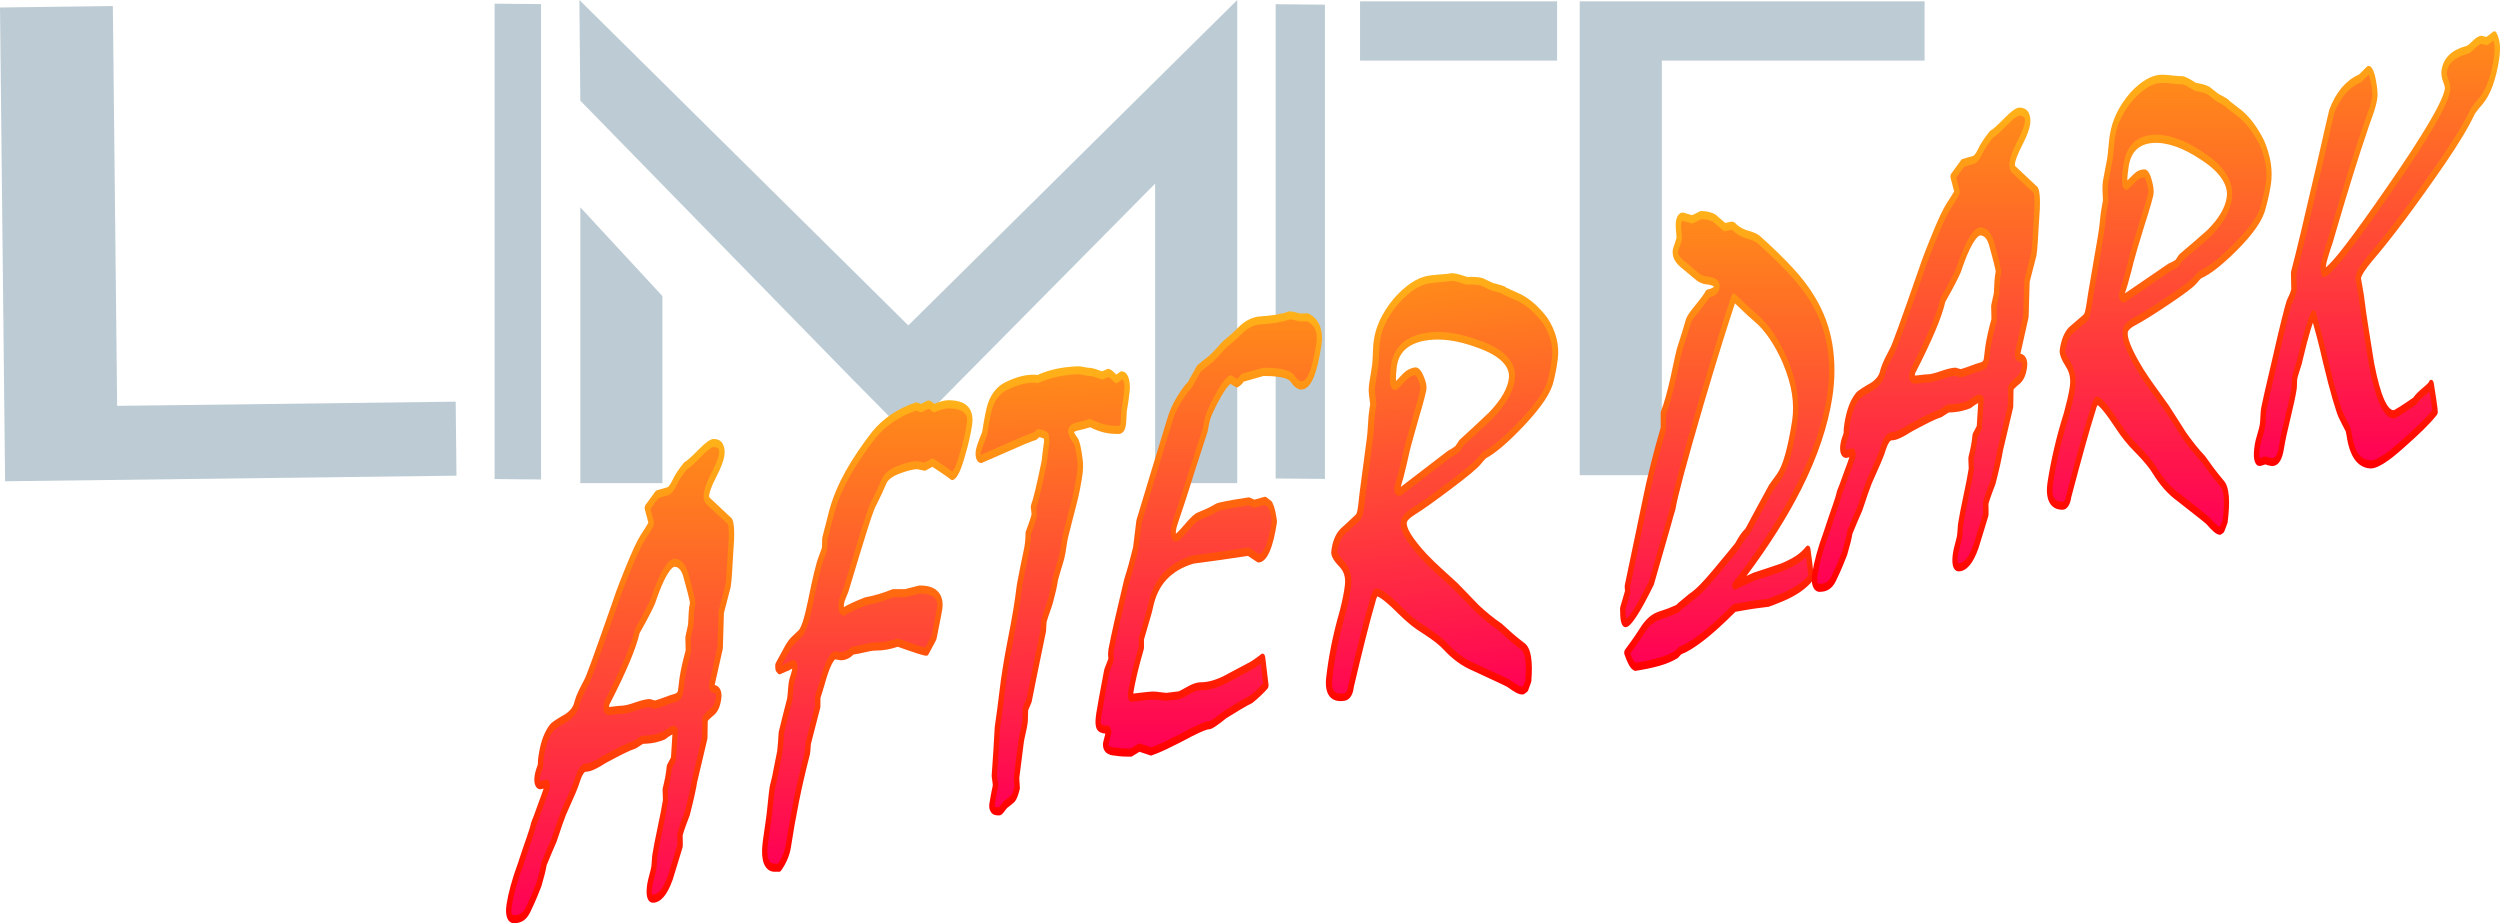 <?xml version="1.0" encoding="UTF-8"?>
<svg id="Layer_1" data-name="Layer 1" xmlns="http://www.w3.org/2000/svg" xmlns:xlink="http://www.w3.org/1999/xlink" viewBox="0 0 756.49 279.38">
  <defs>
    <style>
      .cls-1 {
        fill: url(#linear-gradient);
      }

      .cls-2, .cls-3 {
        fill: #bdccd4;
      }

      .cls-4 {
        fill: url(#linear-gradient-8);
      }

      .cls-5 {
        fill: url(#linear-gradient-9);
      }

      .cls-6 {
        fill: url(#linear-gradient-3);
      }

      .cls-7 {
        fill: url(#linear-gradient-4);
      }

      .cls-8 {
        fill: url(#linear-gradient-2);
      }

      .cls-9 {
        fill: url(#linear-gradient-6);
      }

      .cls-10 {
        fill: url(#linear-gradient-7);
      }

      .cls-11 {
        fill: url(#linear-gradient-5);
      }

      .cls-3 {
        fill-rule: evenodd;
      }

      .cls-12 {
        fill: url(#linear-gradient-14);
      }

      .cls-13 {
        fill: url(#linear-gradient-18);
      }

      .cls-14 {
        fill: url(#linear-gradient-15);
      }

      .cls-15 {
        fill: url(#linear-gradient-16);
      }

      .cls-16 {
        fill: url(#linear-gradient-17);
      }

      .cls-17 {
        fill: url(#linear-gradient-13);
      }

      .cls-18 {
        fill: url(#linear-gradient-12);
      }

      .cls-19 {
        fill: url(#linear-gradient-10);
      }

      .cls-20 {
        fill: url(#linear-gradient-11);
      }
    </style>
    <linearGradient id="linear-gradient" x1="-52.1" y1="134.08" x2="-52.1" y2="278.16" gradientTransform="translate(293.76) skewX(-13.07)" gradientUnits="userSpaceOnUse">
      <stop offset="0" stop-color="#ff8b19"/>
      <stop offset="1" stop-color="#f05"/>
    </linearGradient>
    <linearGradient id="linear-gradient-2" x1="-52.1" y1="132.85" x2="-52.1" y2="279.38" gradientTransform="translate(293.76) skewX(-13.07)" gradientUnits="userSpaceOnUse">
      <stop offset="0" stop-color="#ffb219"/>
      <stop offset="1" stop-color="red"/>
    </linearGradient>
    <linearGradient id="linear-gradient-3" x1="262.29" y1="65.09" x2="262.29" y2="201.78" xlink:href="#linear-gradient"/>
    <linearGradient id="linear-gradient-4" x1="262.29" y1="63.87" x2="262.29" y2="203" xlink:href="#linear-gradient-2"/>
    <linearGradient id="linear-gradient-5" x1="112.52" y1="95.44" x2="112.52" y2="227.75" xlink:href="#linear-gradient"/>
    <linearGradient id="linear-gradient-6" x1="112.52" y1="94.22" x2="112.52" y2="228.97" xlink:href="#linear-gradient-2"/>
    <linearGradient id="linear-gradient-7" x1="11.01" y1="122.32" x2="11.01" y2="262.57" xlink:href="#linear-gradient"/>
    <linearGradient id="linear-gradient-8" x1="11.01" y1="121.1" x2="11.01" y2="263.79" xlink:href="#linear-gradient-2"/>
    <linearGradient id="linear-gradient-9" x1="445.74" y1="10.7" x2="445.74" y2="140.54" xlink:href="#linear-gradient"/>
    <linearGradient id="linear-gradient-10" x1="445.74" y1="9.48" x2="445.74" y2="141.76" xlink:href="#linear-gradient-2"/>
    <linearGradient id="linear-gradient-11" x1="466.51" y1="79.81" x2="466.51" y2="214.94" gradientTransform="translate(-104.59 72.17) rotate(-6.7) scale(1.13 .94)" xlink:href="#linear-gradient"/>
    <linearGradient id="linear-gradient-12" x1="210.37" y1="78.59" x2="210.37" y2="216.16" gradientTransform="translate(225.24 33.41) rotate(-6.7) scale(1.13 .94) skewX(-13.07)" xlink:href="#linear-gradient-2"/>
    <linearGradient id="linear-gradient-13" x1="320.41" y1="112.32" x2="320.41" y2="244.81" gradientTransform="translate(-6.36 11.92) rotate(-2.11)" xlink:href="#linear-gradient"/>
    <linearGradient id="linear-gradient-14" x1="56.65" y1="111.1" x2="56.65" y2="246.03" gradientTransform="translate(287.19 1.1) rotate(-2.11) skewX(-13.07)" xlink:href="#linear-gradient-2"/>
    <linearGradient id="linear-gradient-15" x1="319.73" y1="33.8" x2="319.73" y2="177.89" xlink:href="#linear-gradient"/>
    <linearGradient id="linear-gradient-16" x1="319.73" y1="32.58" x2="319.73" y2="179.11" xlink:href="#linear-gradient-2"/>
    <linearGradient id="linear-gradient-17" x1="385.54" y1="23.81" x2="385.54" y2="160.59" xlink:href="#linear-gradient"/>
    <linearGradient id="linear-gradient-18" x1="385.54" y1="22.59" x2="385.54" y2="161.82" xlink:href="#linear-gradient-2"/>
  </defs>
  <polyline class="cls-3" points="35.45 122.81 137.89 121.54 138.13 143.94 1.54 145.63 0 2.26 34.15 1.83"/>
  <polygon class="cls-3" points="163.72 145.09 163.72 1.24 149.66 1.11 149.66 144.96 163.72 145.09"/>
  <path class="cls-2" d="m200.45,89.61v56.59h-24.85V62.72l24.85,26.88Zm-24.85-59.15l-.28-30.46,99.53,98.47L374.38,0v146.2h-24.85V55.58l-58.61,59.24-16.46,16.64-16.46-16.64L175.6,30.46Z"/>
  <polygon class="cls-3" points="400.92 144.92 400.92 1.41 386.01 1.27 386.01 144.79 400.92 144.92"/>
  <path class="cls-2" d="m411.54.41h59.63v17.92h-59.63V.41Zm66.48,0h104.36v17.92h-79.51v125.46h-24.85V.41Z"/>
  <g>
    <path class="cls-1" d="m163.58,231.59c-.02-.67,0-1.22.04-1.64.05-.43.09-.79.14-1.09.31-2.01.73-3.73,1.27-5.16.54-1.43,1.21-2.63,2-3.61.2-.24.67-.61,1.41-1.1.74-.49,1.7-1.06,2.89-1.73.85-.55,1.56-1.2,2.14-1.96.58-.76.97-1.69,1.18-2.78.25-.85.64-1.83,1.17-2.92.53-1.1,1.14-2.28,1.81-3.56.22-.37,1.02-2.47,2.42-6.3,1.39-3.84,3.38-9.47,5.97-16.89.75-2.25,1.45-4.2,2.1-5.84.65-1.64,1.21-3.04,1.67-4.2,2.08-5.17,3.66-8.57,4.73-10.18,1.07-1.61,1.89-2.94,2.45-3.97l.07-.46-1.18-4.47,2.98-4.11,3.16-.91c.62-.12,1.31-.97,2.05-2.56.75-1.58,1.89-3.32,3.42-5.21.3-.12.81-.5,1.53-1.14.72-.64,1.65-1.54,2.8-2.69,1-1.03,1.84-1.79,2.52-2.28.68-.49,1.18-.73,1.5-.73,1.08,0,1.81.34,2.19,1.01.38.67.49,1.55.32,2.64-.21,1.34-.97,3.29-2.28,5.84-1.32,2.56-2.08,4.5-2.28,5.84-.09.61-.08,1.11.04,1.5.12.4.29.66.51.78l6.31,5.93c.36.24.58,1.2.64,2.88.06,1.67-.03,3.97-.27,6.89-.13,2.43-.25,4.46-.36,6.07-.11,1.61-.23,2.91-.38,3.88-.68,2.62-1.37,5.26-2.06,7.94-.12,3.41-.23,7-.33,10.77-.79,3.59-1.61,7.24-2.46,10.95-.06.37-.06.69,0,.96.06.27.18.44.37.5.67.06,1.14.34,1.41.82.27.49.33,1.16.2,2.01-.17,1.1-.41,1.97-.73,2.6-.32.64-.71,1.14-1.16,1.51-.6.49-1.07.91-1.43,1.28-.36.37-.61.67-.77.91l-.09,5.66-3.07,12.98c-.17,1.1-.44,2.5-.83,4.2-.38,1.71-.87,3.68-1.45,5.94-.65,1.64-1.17,3.02-1.53,4.11-.37,1.1-.58,1.83-.64,2.19.04,1.04.05,2.13.04,3.29-.49,1.65-1,3.29-1.51,4.93-.51,1.64-1.01,3.26-1.5,4.84-.77,2.13-1.59,3.7-2.47,4.7-.88,1.01-1.8,1.51-2.76,1.51-.52,0-.86-.35-1.02-1.05-.15-.7-.12-1.75.09-3.15.09-.61.3-1.49.62-2.65.32-1.16.52-2.04.62-2.65.07-.43.11-1,.15-1.73.03-.73.09-1.37.17-1.92.26-1.71.79-4.43,1.59-8.18.8-3.75,1.34-6.56,1.63-8.45-.04-1.04-.08-2.1-.11-3.2.3-1.16.56-2.33.78-3.52.22-1.19.37-2.3.45-3.34l1.28-2.47.52-8.5-.38-.27c-.24,0-.62.14-1.12.41-.5.27-1.15.72-1.92,1.33-.52.24-1.31.5-2.38.78-1.07.27-2.45.44-4.15.5-.81.55-1.57,1.04-2.28,1.46-.97.31-2.22.84-3.75,1.6-1.53.76-3.3,1.69-5.32,2.79-1.21.79-2.3,1.42-3.28,1.87-.98.46-1.77.68-2.37.68-.48,0-.93.27-1.33.82-.41.55-.79,1.34-1.15,2.38-.27.98-.77,2.32-1.49,4.02-.73,1.71-1.67,3.84-2.82,6.39-.26.67-.64,1.71-1.14,3.11-.5,1.4-1.08,3.14-1.76,5.21-.36.79-.8,1.78-1.3,2.97-.5,1.19-1.08,2.57-1.72,4.16-.11.73-.3,1.63-.56,2.7-.26,1.07-.6,2.3-1.02,3.7-.33.85-.77,1.93-1.31,3.24-.54,1.31-1.2,2.75-1.96,4.34-.47.97-1.04,1.69-1.72,2.15-.67.46-1.49.68-2.46.68-.68,0-1.16-.35-1.44-1.05-.27-.7-.3-1.78-.08-3.24.24-1.58.64-3.39,1.2-5.43.55-2.04,1.28-4.28,2.18-6.71,1.06-3.23,1.94-5.84,2.65-7.85.71-2.01,1.16-3.5,1.35-4.47.19-.43.48-1.19.89-2.28.41-1.1.9-2.43,1.46-4.02.6-1.52,1.2-3.26,1.83-5.21l-.19-.73-2,.46c-.43-.06-.71-.33-.84-.82-.13-.49-.13-1.12,0-1.92.07-.43.18-.9.34-1.42.16-.52.38-1.14.65-1.87Zm24.5-16.83c.93,0,2.34-.34,4.26-1.01,1.91-.67,3.33-1.01,4.26-1.01.53.18,1.07.34,1.62.46,1.05-.31,2.09-.66,3.12-1.06,1.03-.4,2.07-.75,3.12-1.06.42-.12.76-.35,1.01-.69.25-.33.42-.78.5-1.32.2-1.83.35-3.07.45-3.74.18-1.16.43-2.45.75-3.88.32-1.43.7-2.91,1.13-4.43l-.09-4.11.82-3.74c.04-1.34.11-2.6.19-3.79.08-1.19.22-2.18.42-2.97-.04-.24-.12-.64-.24-1.19-.12-.55-.25-1.13-.4-1.73-.24-1.03-.51-2.02-.78-2.97-.28-.94-.54-1.9-.8-2.88-.39-1.16-.86-2.01-1.42-2.56-.56-.55-1.18-.82-1.87-.82-.8,0-1.78.97-2.92,2.92-1.14,1.95-2.38,4.9-3.71,8.86-.2.49-.68,1.49-1.46,3.01-.78,1.52-1.85,3.5-3.23,5.94-.52,2.31-1.5,5.19-2.95,8.63-1.45,3.44-3.36,7.47-5.72,12.1-.27.43-.43.8-.5,1.1-.07.3-.13.64-.18,1.01-.07.43-.05.75.06.96.11.21.3.32.58.32.4,0,1.06-.06,1.99-.18.92-.12,1.59-.18,1.99-.18Z"/>
    <path class="cls-8" d="m155.59,279.38c-1.22,0-1.84-.9-2.13-1.64-.39-1-.44-2.35-.17-4.15.25-1.63.67-3.52,1.24-5.62.57-2.08,1.31-4.38,2.22-6.84,1.04-3.19,1.93-5.82,2.65-7.83.68-1.93,1.12-3.35,1.29-4.24.02-.12.06-.23.1-.33.18-.41.47-1.15.86-2.21.41-1.09.89-2.42,1.45-4,.46-1.19.93-2.49,1.4-3.9l-.94.21c-.06.02-.13.02-.2,0-1-.14-1.38-1.06-1.52-1.59-.19-.73-.2-1.59-.04-2.64.08-.51.21-1.05.39-1.66.15-.47.33-1.02.57-1.66,0-.6.01-1.1.06-1.53.05-.46.1-.85.15-1.18.32-2.11.78-3.96,1.36-5.49.59-1.56,1.33-2.88,2.19-3.95.18-.22.52-.56,1.59-1.27.75-.49,1.73-1.08,2.93-1.76.73-.47,1.38-1.07,1.89-1.74.46-.61.77-1.33.94-2.2.32-1.1.73-2.12,1.3-3.3.54-1.11,1.15-2.31,1.84-3.61.12-.21.53-1.15,2.34-6.12,1.37-3.78,3.38-9.46,5.96-16.87.75-2.25,1.47-4.25,2.13-5.91l1.67-4.2c2.14-5.32,3.73-8.72,4.86-10.42.94-1.41,1.69-2.61,2.22-3.56l-1.06-4.02c-.13-.47-.04-1.02.21-1.36l2.98-4.11c.11-.15.25-.25.39-.3l3.16-.91c.22-.05.72-.31,1.55-2.07.78-1.66,1.99-3.5,3.57-5.44.09-.11.19-.19.3-.23.1-.04.44-.22,1.34-1.02.72-.64,1.65-1.53,2.76-2.66,1.02-1.06,1.91-1.85,2.63-2.37.81-.58,1.4-.85,1.85-.85,1.34,0,2.26.47,2.81,1.44.38.67.77,1.86.49,3.72-.23,1.53-1.03,3.59-2.43,6.32-1.54,2.99-2.01,4.57-2.13,5.37-.07.47-.03.67-.01.72.05.03.16.2.21.25l6.31,5.93c.78.51.96,2.33,1.02,3.84.07,1.75-.03,4.14-.28,7.11-.13,2.39-.25,4.42-.36,6.04-.11,1.68-.24,3-.4,4.03-.7,2.72-1.37,5.31-2.05,7.93-.12,3.34-.23,6.86-.32,10.55,0,.12-.02.23-.04.34-.79,3.56-1.6,7.18-2.44,10.86.68.12,1.25.53,1.62,1.21.3.55.61,1.52.37,3.06-.2,1.28-.48,2.28-.87,3.06-.39.78-.87,1.4-1.43,1.85-.56.46-1.02.86-1.36,1.21-.19.19-.32.34-.42.46l-.08,5.13c0,.13-.02.26-.05.38l-3.07,12.98c-.15,1-.43,2.42-.82,4.18-.38,1.71-.88,3.73-1.46,5.99-.7,1.8-1.21,3.16-1.57,4.22-.36,1.06-.49,1.56-.54,1.78.04,1,.05,2.06.03,3.18,0,.16-.03.33-.07.48-.5,1.65-1,3.3-1.51,4.95-.51,1.64-1.01,3.25-1.49,4.83-.84,2.35-1.75,4.06-2.71,5.17-1.02,1.17-2.11,1.76-3.25,1.76-.87,0-1.52-.69-1.78-1.89-.2-.93-.18-2.18.07-3.82.11-.69.32-1.62.66-2.84.3-1.09.49-1.92.58-2.46.06-.37.1-.89.13-1.54.03-.79.1-1.5.19-2.11.27-1.75.79-4.46,1.6-8.27.76-3.59,1.3-6.34,1.58-8.18-.04-.99-.08-2-.11-3.04,0-.17.01-.34.05-.5.28-1.11.54-2.26.76-3.41.21-1.13.35-2.18.43-3.14.02-.22.08-.44.17-.62l1.14-2.18.42-6.91c-.1.04-.21.1-.35.18-.47.26-1.09.68-1.82,1.26-.04.03-.09.06-.13.08-.56.26-1.4.53-2.49.81-1.08.28-2.46.45-4.11.51-.77.52-1.49.98-2.16,1.38-1.07.35-2.3.88-3.79,1.62-1.52.76-3.29,1.69-5.3,2.78-1.18.77-2.31,1.42-3.31,1.89-1.06.5-1.92.74-2.61.74-.28,0-.54.16-.8.51-.33.45-.66,1.13-.97,2.03-.26.95-.77,2.32-1.53,4.11-.73,1.72-1.67,3.85-2.84,6.43-.23.59-.61,1.61-1.1,2.99-.49,1.39-1.08,3.11-1.75,5.17-.42.94-.85,1.91-1.34,3.09-.48,1.14-1.03,2.47-1.65,3.97-.12.74-.31,1.61-.56,2.65-.27,1.09-.62,2.34-1.04,3.77-.38.98-.82,2.07-1.37,3.39-.55,1.32-1.22,2.81-2,4.41-.55,1.15-1.24,2-2.04,2.54-.77.52-1.71.79-2.79.79Zm6.6-29.46c-.22,1.06-.67,2.54-1.38,4.53-.71,2-1.59,4.61-2.64,7.82-.89,2.43-1.61,4.64-2.15,6.63-.54,1.97-.92,3.74-1.16,5.24-.24,1.54-.09,2.15-.02,2.34.05.13.18.45.74.45.85,0,1.56-.19,2.13-.58.55-.37,1-.95,1.4-1.76.75-1.56,1.4-2.99,1.93-4.27.54-1.3.97-2.37,1.3-3.22.37-1.25.7-2.46.96-3.51.25-1.02.43-1.87.53-2.54.02-.13.05-.25.1-.37.65-1.59,1.23-2.98,1.73-4.18.51-1.2.95-2.2,1.32-3,.63-1.93,1.22-3.68,1.72-5.09.5-1.42.89-2.47,1.16-3.15,1.18-2.61,2.12-4.73,2.84-6.43.7-1.64,1.18-2.93,1.43-3.83.44-1.28.87-2.17,1.36-2.82.56-.75,1.19-1.13,1.87-1.13.52,0,1.24-.21,2.13-.63.95-.44,2.02-1.06,3.19-1.83,2.08-1.13,3.85-2.06,5.39-2.82,1.55-.77,2.84-1.32,3.84-1.64.57-.36,1.31-.84,2.11-1.38.1-.07.2-.1.31-.11,1.64-.06,3-.22,4.04-.49.98-.25,1.72-.49,2.21-.71.77-.6,1.43-1.05,1.95-1.34.82-.45,1.33-.66,1.74-.37l.38.28c.31.22.49.71.46,1.22l-.52,8.5c-.01.23-.07.46-.17.64l-1.15,2.2c-.09.99-.24,2.06-.45,3.18-.22,1.15-.47,2.28-.74,3.39.03,1,.06,1.97.1,2.92,0,.12,0,.24-.02.36-.29,1.9-.85,4.78-1.65,8.55-.79,3.7-1.31,6.42-1.57,8.08-.07.49-.13,1.06-.15,1.72-.03.8-.09,1.43-.16,1.93-.1.68-.32,1.61-.66,2.85-.37,1.35-.52,2.08-.58,2.45-.24,1.54-.17,2.22-.11,2.49.03.16.05.21.25.21.79,0,1.53-.41,2.27-1.26.78-.9,1.54-2.35,2.25-4.32.46-1.51.96-3.13,1.47-4.78.49-1.56.97-3.12,1.44-4.68.01-1.03,0-2.01-.04-2.94,0-.12,0-.24.02-.35.05-.32.17-.89.7-2.47.37-1.11.9-2.52,1.56-4.19.52-2.04,1-4.02,1.38-5.7.37-1.67.64-3.04.8-4.09l3.06-12.93.08-5.47c0-.31.09-.61.23-.83.2-.31.49-.66.9-1.07.37-.38.87-.83,1.5-1.34.36-.29.65-.67.9-1.17.25-.5.45-1.22.59-2.14.05-.32.08-.73-.04-.95-.05-.1-.24-.33-.84-.38-.59-.18-.95-.66-1.09-1.35-.1-.48-.11-1.03-.02-1.61.86-3.77,1.67-7.36,2.45-10.9.1-3.71.2-7.25.32-10.61,0-.13.02-.26.05-.38.69-2.68,1.38-5.33,2.06-7.94.1-.74.23-1.99.33-3.55.11-1.61.23-3.62.36-6.05.24-2.88.33-5.12.27-6.72-.06-1.55-.24-1.9-.25-1.91l-6.27-5.87c-.29-.19-.64-.57-.88-1.36-.2-.65-.23-1.42-.09-2.29.23-1.53,1.03-3.59,2.43-6.32,1.54-2.99,2.01-4.57,2.13-5.36.14-.93-.01-1.34-.14-1.57-.1-.18-.45-.58-1.58-.58-.05,0-.34.03-1.16.61-.64.46-1.45,1.2-2.41,2.19-1.14,1.16-2.1,2.07-2.84,2.74-.83.74-1.28,1.04-1.55,1.18-1.42,1.75-2.48,3.37-3.16,4.82-.89,1.89-1.75,2.89-2.61,3.06l-2.89.84-2.4,3.3.98,3.69c.06.23.07.49.04.73l-.07.46c-.03.18-.08.35-.16.5-.58,1.08-1.4,2.41-2.51,4.07-1.02,1.54-2.57,4.88-4.61,9.95l-1.67,4.2c-.64,1.61-1.34,3.55-2.07,5.76-2.6,7.45-4.61,13.14-5.98,16.93-2.14,5.87-2.39,6.3-2.52,6.53-.64,1.21-1.24,2.38-1.76,3.47-.49,1.02-.86,1.93-1.09,2.7-.21,1.16-.69,2.29-1.39,3.21-.64.84-1.43,1.57-2.36,2.16-1.21.69-2.16,1.25-2.89,1.73-.96.63-1.19.88-1.22.92-.71.87-1.32,1.97-1.81,3.26-.5,1.32-.9,2.94-1.19,4.83-.04.28-.08.62-.13,1.01-.04.35-.05.82-.03,1.4,0,.23-.03.45-.1.65-.26.7-.47,1.3-.62,1.79-.13.44-.23.83-.28,1.17-.11.71-.06,1.05-.03,1.19,0,0,.03.02.08.04l1.89-.43c.36-.1.73.23.87.76l.19.73c.08.32.07.67-.02.98-.63,1.97-1.25,3.75-1.86,5.3-.55,1.55-1.04,2.89-1.45,4-.38,1.01-.66,1.74-.86,2.2Zm54.02-42.35h0Zm-32.11,8.79c-.68,0-1.04-.44-1.23-.8-.26-.5-.33-1.17-.21-1.98.06-.41.13-.78.21-1.12.1-.48.33-.99.68-1.55,2.28-4.47,4.19-8.52,5.63-11.92,1.41-3.34,2.38-6.16,2.87-8.36.03-.15.08-.29.15-.41,1.37-2.42,2.45-4.41,3.21-5.88.94-1.83,1.28-2.59,1.41-2.9,1.33-3.95,2.61-7.02,3.8-9.03,1.32-2.24,2.47-3.33,3.53-3.33.84,0,1.62.34,2.3,1.02.68.66,1.25,1.68,1.7,3.03.28,1.06.54,2,.81,2.93.29.97.55,1.99.81,3.06.15.61.28,1.2.4,1.77.12.57.21.99.25,1.25.05.25.04.52-.03.76-.17.69-.3,1.58-.37,2.65-.08,1.17-.14,2.41-.19,3.72,0,.11-.02.22-.04.32l-.77,3.54.09,3.89c0,.18-.02.36-.07.53-.42,1.47-.79,2.93-1.11,4.33-.31,1.37-.55,2.64-.72,3.77-.1.66-.25,1.88-.44,3.67-.13.88-.39,1.54-.77,2.05-.36.48-.83.8-1.39.96-1.02.3-2.05.65-3.07,1.04-1.05.41-2.12.77-3.17,1.07-.09.03-.18.03-.27,0-.53-.12-1.06-.27-1.59-.45-.86.02-2.2.35-3.99.98-2,.7-3.45,1.04-4.44,1.04-.39,0-1.03.06-1.92.18-.96.13-1.64.19-2.06.19Zm9.42-24.73c-.55,2.36-1.55,5.27-2.99,8.67-1.46,3.47-3.4,7.57-5.76,12.19-.33.53-.37.73-.37.74-.05.21-.09.44-.13.68.44-.01,1.01-.07,1.74-.17.96-.13,1.64-.19,2.06-.19.86,0,2.23-.33,4.08-.98,2-.7,3.45-1.04,4.44-1.04.06,0,.12.01.18.03.47.16.94.3,1.42.41.97-.29,1.96-.62,2.94-1,1.05-.41,2.12-.77,3.17-1.07.27-.08.49-.22.63-.41.12-.16.2-.38.25-.68.19-1.79.35-3.06.45-3.74.19-1.21.44-2.55.77-4,.31-1.39.67-2.82,1.08-4.26l-.09-3.84c0-.15.01-.29.04-.42l.78-3.59c.04-1.3.11-2.53.19-3.69.07-1.1.2-2.07.38-2.88-.04-.21-.09-.46-.16-.77-.11-.53-.24-1.1-.39-1.69-.24-1.02-.49-1.98-.76-2.89-.28-.96-.55-1.93-.81-2.93-.29-.85-.67-1.55-1.11-1.98-.43-.42-.9-.62-1.43-.62-.31,0-1.03.33-2.32,2.51-1.09,1.86-2.3,4.75-3.59,8.6-.25.62-.74,1.64-1.54,3.21-.76,1.5-1.8,3.4-3.16,5.81Z"/>
  </g>
  <g>
    <path class="cls-6" d="m547.02,166.31c.43,2.98.76,5.78,1,8.4-.99,1.22-2.23,2.33-3.71,3.34-1.48,1.01-3.17,1.91-5.06,2.7-.51.18-1.12.43-1.83.73-.71.3-1.51.61-2.4.91-1.19.12-2.61.3-4.28.55-1.67.24-3.64.58-5.92,1.01-3.71,3.72-6.94,6.65-9.7,8.78-2.76,2.13-5.01,3.51-6.75,4.12l-1.09,1.19c-1.51.91-3.28,1.66-5.32,2.24-2.04.58-4.42,1.08-7.14,1.51-.45-.18-.88-.62-1.28-1.32-.4-.7-.82-1.69-1.26-2.97.5-.67,1.14-1.55,1.91-2.62.77-1.07,1.63-2.34,2.58-3.81.81-1.35,1.69-2.43,2.64-3.25.95-.82,2.1-1.42,3.44-1.78,1.39-.43,2.95-1.03,4.68-1.83.48-.49,1.05-.99,1.71-1.51.66-.52,1.41-1.14,2.25-1.87,1.03-.67,2.14-1.61,3.33-2.83,1.19-1.22,2.53-2.71,4-4.47,1.97-2.37,3.55-4.28,4.74-5.71,1.18-1.43,1.9-2.33,2.16-2.69.45-.85.91-1.63,1.38-2.33.47-.7,1.01-1.35,1.63-1.96.79-1.46,1.77-3.3,2.96-5.52,1.19-2.22,2.58-4.79,4.2-7.72.25-.3.57-.74.96-1.32.39-.58.84-1.2,1.34-1.87,1.02-1.4,1.93-3.53,2.73-6.39.8-2.86,1.51-6.33,2.14-10.41.43-2.8.41-5.72-.07-8.77-.48-3.04-1.44-6.27-2.89-9.68-1.22-2.8-2.58-5.31-4.09-7.53-1.51-2.22-3.1-4.03-4.77-5.43-1.28-1.1-2.47-2.18-3.57-3.24-1.1-1.07-2.11-2.02-3.02-2.88-1.03,3.05-2.39,7.24-4.07,12.6-1.69,5.36-3.66,11.87-5.92,19.54-2.53,8.65-4.51,15.61-5.92,20.91-1.42,5.3-2.26,8.86-2.54,10.68-.48,1.52-.91,3.04-1.3,4.57l-5.17,17.99c-2.04,4.14-3.72,7.21-5.03,9.22-1.31,2.01-2.25,3.01-2.81,3.01-.28,0-.5-.35-.63-1.05s-.21-1.81-.22-3.33l1.53-5.21c-.07-.37-.11-.88-.13-1.55.85-3.96,1.69-7.96,2.51-12.01.82-4.05,1.67-8.08,2.53-12.1.89-4.51,1.84-8.74,2.85-12.7,1.01-3.96,2.01-7.61,3.01-10.96v-4.66c.45-1.16.92-2.59,1.4-4.29.48-1.7.97-3.65,1.47-5.85.59-2.8,1.08-5.07,1.47-6.81.39-1.73.71-2.94.98-3.61.28-.79.61-1.8.98-3.01.37-1.22.8-2.68,1.31-4.38.22-.67,1.13-1.96,2.71-3.88,1.58-1.92,2.63-3.36,3.14-4.34.87-.18,1.54-.44,1.99-.78.45-.34.72-.78.81-1.33.07-.43-.11-.79-.53-1.1-.42-.3-1.07-.55-1.97-.73-.44,0-.94-.08-1.5-.23-.56-.15-1.11-.41-1.66-.78l-4.39-3.65c-.94-.73-1.63-1.46-2.06-2.19-.44-.73-.59-1.49-.47-2.28.43-1.22.82-2.43,1.17-3.65-.1-1.22-.18-2.22-.24-3.01-.06-.79-.06-1.4,0-1.83.08-.55.24-.97.47-1.28.23-.3.5-.46.82-.46,1.08.31,2.02.58,2.83.82.43-.18.86-.38,1.3-.59.43-.21.87-.44,1.31-.69.97,0,1.81.11,2.55.32.73.21,1.28.44,1.64.68.5.43,1.01.88,1.54,1.37.53.49,1.05.91,1.55,1.28.5-.12,1.17-.27,2-.46.24,0,.45.06.64.19.41.49.92.93,1.55,1.32.62.4,1.35.75,2.19,1.05.93.24,1.71.5,2.35.78.64.27,1.14.56,1.5.87,3.75,3.35,7,6.5,9.74,9.46,2.74,2.95,4.95,5.83,6.61,8.63,2.63,4.32,4.36,8.96,5.17,13.89.81,4.93.81,10.08-.02,15.44-1.31,8.53-4.37,17.57-9.17,27.14-4.81,9.56-11.31,19.62-19.53,30.15.62-.37,1.42-.76,2.41-1.19.99-.43,2.14-.95,3.44-1.56,2.66-.85,5.42-1.77,8.26-2.75,1.8-.73,3.35-1.52,4.65-2.38,1.3-.85,2.4-1.86,3.3-3.02Z"/>
    <path class="cls-7" d="m494.82,203c-.07,0-.14-.01-.21-.04-.61-.24-1.18-.82-1.68-1.71-.43-.77-.89-1.84-1.36-3.19-.17-.5-.1-1.11.18-1.49.5-.67,1.13-1.54,1.9-2.6.76-1.06,1.61-2.31,2.54-3.76.84-1.4,1.8-2.58,2.82-3.46,1.02-.89,2.27-1.54,3.7-1.93,1.31-.4,2.82-.98,4.48-1.74.48-.48,1.05-.98,1.69-1.48.65-.51,1.39-1.12,2.21-1.84,1.06-.7,2.14-1.62,3.28-2.78,1.17-1.19,2.5-2.68,3.95-4.42l4.73-5.7c1.51-1.82,1.97-2.43,2.12-2.63.39-.75.87-1.57,1.37-2.31.48-.71,1.03-1.39,1.65-2.01.77-1.43,1.73-3.22,2.88-5.37,1.19-2.23,2.59-4.8,4.21-7.73.03-.06.07-.12.11-.17.23-.29.53-.7.9-1.25.4-.59.86-1.23,1.38-1.92.92-1.26,1.77-3.27,2.52-5.95.78-2.79,1.48-6.22,2.1-10.21.4-2.6.37-5.36-.07-8.21-.45-2.89-1.39-6.02-2.78-9.3-1.17-2.7-2.51-5.16-3.97-7.32-1.45-2.14-3-3.9-4.6-5.24-1.29-1.1-2.5-2.2-3.61-3.28-.81-.78-1.56-1.5-2.27-2.17-.97,2.91-2.2,6.73-3.67,11.39-1.68,5.34-3.67,11.91-5.91,19.51-2.5,8.54-4.49,15.57-5.91,20.87-1.39,5.2-2.23,8.74-2.51,10.5-.01.08-.03.17-.06.24-.46,1.49-.9,3-1.28,4.49l-5.18,18.03c-.03.09-.06.17-.09.24-2.05,4.16-3.77,7.31-5.11,9.35-1.55,2.37-2.56,3.38-3.39,3.38-.39,0-1.08-.25-1.41-1.93-.16-.82-.24-2.02-.25-3.67,0-.18.02-.35.07-.51l1.42-4.84c-.04-.38-.07-.83-.09-1.37,0-.15,0-.29.04-.43.85-3.95,1.69-7.95,2.51-11.99.83-4.05,1.67-8.1,2.53-12.12.89-4.5,1.86-8.8,2.87-12.76.98-3.85,1.97-7.47,2.95-10.78v-4.39c0-.22.03-.44.11-.63.44-1.11.9-2.5,1.36-4.15.47-1.68.96-3.62,1.45-5.76.59-2.78,1.08-5.06,1.46-6.8.41-1.84.75-3.09,1.05-3.84.26-.73.57-1.71.93-2.9.37-1.21.8-2.67,1.3-4.37.21-.63.71-1.64,2.94-4.34,1.53-1.85,2.54-3.25,3.01-4.14.13-.25.32-.41.52-.45.78-.16,1.37-.39,1.75-.67.09-.06.18-.14.26-.24-.24-.17-.73-.4-1.7-.6-.39-.01-.94-.08-1.54-.24-.62-.17-1.24-.46-1.84-.86l-4.45-3.7c-1.02-.79-1.77-1.6-2.27-2.44-.78-1.29-.79-2.55-.66-3.38.02-.1.04-.2.07-.3.38-1.08.74-2.18,1.05-3.26l-.21-2.68c-.07-.94-.07-1.68.02-2.25.12-.8.37-1.44.72-1.92.41-.55.95-.88,1.51-.74,1,.28,1.88.54,2.65.77.36-.16.72-.32,1.08-.5.42-.21.85-.43,1.28-.67.09-.05.18-.08.28-.08,1,0,1.91.12,2.7.34.79.23,1.39.48,1.82.76.58.49,1.1.95,1.64,1.45.43.39.85.75,1.26,1.06.47-.11,1.05-.24,1.76-.4.48,0,.8.09,1.08.28.06.04.12.09.17.16.35.41.8.8,1.36,1.16.57.37,1.27.7,2.07.99.93.24,1.72.5,2.39.79.71.3,1.25.62,1.67.98,3.77,3.37,7.07,6.57,9.81,9.53,2.78,2.99,5.05,5.96,6.74,8.82,2.71,4.44,4.51,9.29,5.35,14.41.84,5.1.83,10.49-.01,16.02-1.33,8.66-4.46,17.94-9.31,27.6-4.23,8.42-9.84,17.31-16.7,26.48.66-.3,1.37-.62,2.14-.99,2.73-.88,5.48-1.79,8.33-2.77,1.73-.71,3.25-1.49,4.5-2.31,1.22-.8,2.26-1.75,3.1-2.83.22-.28.51-.37.78-.23.27.14.47.48.53.9.43,3.01.77,5.86,1.01,8.49.04.42-.07.85-.29,1.12-1.04,1.28-2.35,2.46-3.89,3.51-1.51,1.03-3.25,1.95-5.17,2.76-.53.19-1.13.43-1.83.73-.72.31-1.54.62-2.44.93-1.3.15-2.72.33-4.38.57-1.61.24-3.52.56-5.71.97-3.66,3.66-6.9,6.59-9.62,8.69-2.72,2.1-5,3.5-6.78,4.16l-.96,1.05c-.05.06-.11.11-.17.14-1.55.94-3.39,1.71-5.47,2.3-2.07.59-4.49,1.1-7.2,1.52-.03,0-.05,0-.08,0Zm-1.52-5.25c.3.79.59,1.43.86,1.91.25.43.5.73.75.88,2.6-.41,4.92-.9,6.91-1.47,1.93-.55,3.64-1.26,5.08-2.11l1.01-1.1c.09-.09.19-.16.29-.2,1.67-.59,3.88-1.94,6.57-4.01,2.71-2.1,5.95-5.03,9.62-8.71.1-.11.22-.17.35-.19,2.29-.43,4.26-.77,5.94-1.01,1.67-.25,3.11-.43,4.3-.55.75-.28,1.54-.57,2.24-.87.72-.31,1.35-.56,1.87-.74,1.82-.76,3.48-1.65,4.91-2.63,1.24-.84,2.3-1.76,3.17-2.75-.18-1.81-.4-3.73-.67-5.74-.73.74-1.55,1.41-2.45,2.01-1.32.87-2.93,1.69-4.76,2.44-2.88.99-5.64,1.91-8.31,2.76-1.23.59-2.39,1.11-3.38,1.54-.96.41-1.75.8-2.34,1.15-.37.21-.79,0-.99-.51-.2-.51-.13-1.17.17-1.56,8.13-10.43,14.66-20.51,19.41-29.96,4.71-9.38,7.75-18.36,9.03-26.67.79-5.15.8-10.15.02-14.87-.78-4.71-2.45-9.21-4.98-13.36-1.62-2.73-3.8-5.58-6.48-8.47-2.71-2.92-5.97-6.08-9.68-9.4-.29-.25-.73-.5-1.3-.74-.6-.26-1.37-.51-2.27-.75-.93-.34-1.71-.71-2.37-1.13-.65-.41-1.18-.86-1.63-1.37-.07-.03-.15-.04-.24-.04-.71.17-1.37.32-1.87.44-.16.04-.33,0-.48-.1-.53-.38-1.08-.83-1.63-1.34-.52-.48-1.03-.93-1.52-1.35-.14-.09-.57-.3-1.4-.55-.65-.19-1.41-.29-2.25-.3-.4.22-.8.43-1.2.63-.45.22-.89.42-1.33.61-.12.05-.25.06-.38.02-.78-.24-1.69-.5-2.73-.8-.11.02-.18.08-.23.15-.1.13-.17.34-.22.64-.02.16-.06.56,0,1.41l.24,3c.02.22,0,.44-.06.64-.34,1.19-.73,2.39-1.14,3.58-.02.25.02.59.3,1.05.37.62.98,1.26,1.84,1.93l4.41,3.67c.42.28.92.51,1.41.65.51.14.97.21,1.36.21,1.09.21,1.82.49,2.32.85,1.09.8,1.04,2,.96,2.48-.1.63-.39,1.52-1.24,2.15-.47.35-1.11.62-1.92.82-.6,1.02-1.6,2.39-3.05,4.15-2.13,2.58-2.45,3.35-2.49,3.48-.49,1.66-.92,3.12-1.29,4.34-.38,1.25-.71,2.27-1,3.08-.18.45-.47,1.37-.92,3.42-.39,1.73-.87,3.99-1.46,6.79-.51,2.23-1.01,4.22-1.5,5.95-.46,1.6-.91,3-1.35,4.14v4.32c0,.17-.02.35-.06.51-.99,3.33-2,7-2.99,10.9-1,3.9-1.95,8.14-2.83,12.61-.86,4.04-1.7,8.07-2.53,12.11-.81,3.98-1.64,7.92-2.47,11.81.02.58.06.9.09,1.06.05.27.04.56-.04.82l-1.46,4.96c.02,1.57.11,2.35.19,2.73,0,.04.01.07.02.09.27-.18.88-.75,2.08-2.57,1.27-1.94,2.92-4.96,4.9-8.98l5.13-17.86c.38-1.46.81-2.98,1.28-4.49.31-1.94,1.15-5.46,2.56-10.73,1.43-5.33,3.42-12.38,5.93-20.95,2.25-7.62,4.24-14.21,5.93-19.57,1.68-5.34,3.05-9.59,4.08-12.63.1-.3.28-.53.5-.62.22-.1.45-.04.64.14.92.86,1.93,1.82,3.04,2.89,1.09,1.05,2.28,2.13,3.53,3.21,1.72,1.44,3.39,3.33,4.94,5.62,1.55,2.28,2.96,4.88,4.2,7.74,1.49,3.52,2.5,6.91,3,10.07.5,3.22.53,6.35.07,9.33-.63,4.13-1.37,7.69-2.18,10.61-.84,3.01-1.83,5.31-2.93,6.82-.5.67-.94,1.28-1.32,1.84-.38.56-.7,1-.95,1.32-1.59,2.88-2.97,5.42-4.14,7.61-1.19,2.22-2.17,4.07-2.96,5.53-.05.1-.11.18-.18.25-.57.56-1.07,1.17-1.5,1.81-.45.67-.89,1.42-1.32,2.22-.36.53-1.11,1.46-2.29,2.89l-4.74,5.71c-1.49,1.78-2.85,3.3-4.06,4.53-1.23,1.25-2.39,2.24-3.46,2.94-.77.68-1.53,1.31-2.2,1.83-.63.49-1.18.98-1.63,1.43-.07.07-.14.12-.22.16-1.76.8-3.36,1.43-4.76,1.85-1.26.34-2.33.9-3.2,1.65-.87.75-1.69,1.77-2.45,3.01-.98,1.52-1.85,2.8-2.62,3.88-.55.76-1.02,1.42-1.44,1.98Z"/>
  </g>
  <g>
    <path class="cls-11" d="m382.09,198.99l1,8.4c-.54.61-1.17,1.26-1.9,1.96-.73.7-1.58,1.45-2.55,2.24-.91.43-2.02,1.04-3.33,1.83-1.31.79-2.81,1.7-4.49,2.74-1.34,1.09-2.42,1.92-3.24,2.46-.83.55-1.38.82-1.66.82-.52,0-1.53.34-3.02,1.01-1.49.67-3.46,1.67-5.92,3.01-1.31.67-2.69,1.36-4.15,2.05-1.46.7-2.95,1.32-4.48,1.87l-3.56-1.19-2.53,1.55c-.76,0-1.54-.02-2.32-.05-.78-.03-1.52-.11-2.23-.23-1.16-.06-1.99-.31-2.51-.73-.52-.43-.72-1.03-.59-1.83l.89-3.47-.26-.64c-1.37,0-2.24-.27-2.62-.82-.38-.55-.41-1.83-.11-3.83.14-.91.4-2.43.79-4.57.39-2.13.9-4.9,1.55-8.31.05-.3.27-.94.69-1.92.41-.97.65-1.67.71-2.1-.11-.61-.15-1.1-.14-1.46.02-.37.05-.7.09-1.01.44-2.37,1.06-5.3,1.86-8.76.79-3.47,1.76-7.58,2.89-12.33.92-2.86,1.82-6.09,2.69-9.68.33-2.68.67-5.42,1.02-8.22,3.04-10.1,6.13-20.27,9.26-30.5.52-1.83,1.24-3.56,2.16-5.21.92-1.64,1.95-3.23,3.11-4.75.47-.43.78-.76.94-1,.28-.55.65-1.23,1.1-2.05.45-.82.97-1.75,1.57-2.78.28-.24.73-.61,1.34-1.1.62-.49,1.45-1.16,2.51-2.01.48-.49,1.03-1.06,1.65-1.74.62-.67,1.35-1.46,2.17-2.37,1.74-1.4,3.39-2.88,4.93-4.43,1.54-1.55,3.33-2.51,5.36-2.88.93-.06,1.87-.14,2.81-.23.94-.09,1.84-.2,2.7-.32.84-.24,1.57-.4,2.18-.46.42-.12.79-.24,1.11-.36.32-.12.6-.18.84-.18s.57.05.97.14c.41.09.96.23,1.66.41.55.06,1.03.09,1.43.09s.79-.03,1.16-.09c1.5.73,2.52,1.8,3.07,3.2.55,1.4.67,3.07.38,5.02-.64,4.2-1.39,7.32-2.25,9.36-.86,2.04-1.87,3.06-3.03,3.06-.88,0-1.79-.68-2.7-2.05-.92-1.37-3.85-2.05-8.79-2.05-2.14.61-4.27,1.22-6.37,1.83-.28.49-.56.85-.86,1.1-.3.24-.56.43-.78.55l-1.93-1.19c-.7.37-1.58,1.37-2.63,3.01-1.06,1.64-2.25,3.9-3.57,6.76-.3.61-.56,1.37-.8,2.28-.24.91-.45,1.98-.64,3.2-1.4,4.38-2.77,8.61-4.12,12.69-1.36,4.38-2.42,7.7-3.19,9.95-.77,2.25-1.23,3.62-1.38,4.11-.21.61-.4,1.19-.57,1.73-.17.55-.29,1.1-.37,1.64-.12.79-.12,1.4.02,1.83.14.43.4.64.81.64.36,0,1.39-1.01,3.09-3.01,1.7-2.01,2.9-3.13,3.63-3.38.9-.37,1.82-.76,2.75-1.19.93-.43,1.9-.94,2.92-1.55.39-.18,1.38-.43,2.98-.73,1.59-.3,3.81-.67,6.65-1.09l1.58.73,3.34-.91,1.51,1.19c.31.61.57,1.36.77,2.24.21.88.37,1.84.49,2.88-.56,3.65-1.25,6.42-2.06,8.31-.81,1.89-1.74,2.83-2.79,2.83l-3.01-2.01c-2.8.43-5.57.84-8.3,1.23-2.74.4-5.52.78-8.35,1.14-3.54,1.04-6.39,2.71-8.55,5.02-2.16,2.31-3.64,5.36-4.42,9.13-.16.79-.49,2.01-.98,3.65-.49,1.64-1.09,3.68-1.78,6.12v2.74c-.76,2.62-1.42,5.08-1.98,7.4-.56,2.31-.97,4.38-1.25,6.21-.09.61-.1,1.05-.02,1.32.08.27.21.35.39.23,1.97-.24,3.54-.43,4.73-.55,1.18-.12,2.01-.15,2.49-.09,1.03.12,2.07.24,3.14.36l3.87-.46c.42-.12,1.37-.61,2.85-1.46,1.48-.85,2.76-1.28,3.85-1.28,1.17,0,2.37-.18,3.61-.55,1.24-.37,2.45-.85,3.63-1.46,1.18-.61,2.35-1.23,3.51-1.87,1.16-.64,2.34-1.26,3.51-1.87.43-.18,1.01-.52,1.75-1,.74-.49,1.61-1.13,2.62-1.92Z"/>
    <path class="cls-9" d="m342.26,228.97c-.77,0-1.55-.02-2.34-.05-.8-.03-1.57-.11-2.3-.24-1.23-.06-2.17-.35-2.81-.87-.84-.69-1.2-1.85-1-3.18l.67-2.64c-1.19-.1-1.98-.47-2.43-1.13-.61-.89-.72-2.48-.33-4.99.14-.92.41-2.46.8-4.61.39-2.13.9-4.91,1.55-8.32.04-.27.17-.8.78-2.24.33-.79.49-1.24.55-1.49-.09-.58-.12-1.07-.1-1.49.02-.43.06-.83.11-1.2.46-2.44,1.09-5.41,1.88-8.89.79-3.47,1.76-7.59,2.89-12.34.94-2.92,1.83-6.14,2.69-9.69l.98-8.02c.01-.1.03-.19.06-.28,3.04-10.11,6.13-20.28,9.27-30.5.54-1.9,1.31-3.75,2.27-5.48.93-1.68,2.01-3.32,3.2-4.88.68-.64.85-.88.89-.94.23-.45.6-1.15,1.05-1.98.45-.83.98-1.77,1.59-2.81.06-.1.13-.19.2-.25.28-.25.74-.62,1.37-1.12.62-.49,1.45-1.15,2.5-2,.4-.42.95-.99,1.57-1.65.62-.67,1.34-1.45,2.16-2.36,1.8-1.46,3.44-2.93,4.96-4.46,1.64-1.65,3.56-2.69,5.71-3.07.99-.07,1.92-.14,2.85-.24.93-.09,1.82-.2,2.68-.32.81-.24,1.56-.4,2.2-.46.3-.1.66-.21.97-.33.72-.28,1.15-.29,2.13-.07.42.09.97.23,1.68.42.89.09,1.67.1,2.37-.01.11-.02.23,0,.33.05,1.68.82,2.86,2.08,3.52,3.73.66,1.68.81,3.67.47,5.93-.67,4.38-1.44,7.56-2.36,9.74-1.01,2.41-2.26,3.63-3.71,3.63-1.1,0-2.2-.81-3.27-2.41-.34-.51-1.82-1.69-8.15-1.7-2.03.58-4.04,1.15-6.03,1.73-.28.45-.58.8-.9,1.05-.34.28-.63.48-.88.62-.19.11-.4.1-.58-.01l-1.62-1c-.42.32-1.09,1.03-2.06,2.54-1.02,1.59-2.2,3.82-3.49,6.61-.26.55-.5,1.22-.71,2.03-.22.85-.43,1.86-.61,3.02-.01.09-.03.17-.06.25-1.4,4.39-2.77,8.62-4.12,12.71-1.37,4.43-2.42,7.7-3.19,9.97-.76,2.23-1.22,3.6-1.37,4.08-.22.63-.4,1.18-.56,1.71-.14.47-.25.94-.32,1.41-.12.76-.04,1-.04,1.01.08-.07.6-.36,2.67-2.8,1.83-2.17,3.09-3.32,3.95-3.61.86-.35,1.77-.74,2.69-1.16.9-.41,1.86-.92,2.86-1.52.34-.16.96-.38,3.17-.8,1.6-.31,3.83-.67,6.67-1.1.1-.02.21,0,.32.05l1.39.64,3.14-.86c.18-.05.36,0,.52.12l1.51,1.19c.1.08.2.2.27.34.36.71.66,1.57.89,2.57.22.95.4,1.98.53,3.07.02.16.02.33,0,.49-.58,3.77-1.31,6.7-2.17,8.7-.97,2.25-2.13,3.39-3.46,3.39-.11,0-.22-.04-.33-.11l-2.82-1.88c-2.73.41-5.43.82-8.09,1.2-2.74.4-5.52.78-8.36,1.14-3.32.98-6.1,2.6-8.16,4.8-2.01,2.15-3.39,5-4.11,8.5-.17.84-.5,2.08-1.02,3.79-.48,1.59-1.05,3.54-1.71,5.87v2.48c0,.17-.02.34-.07.5-.76,2.6-1.42,5.06-1.96,7.32-.54,2.25-.95,4.29-1.23,6.06,1.75-.21,3.16-.38,4.25-.49,1.24-.13,2.09-.16,2.61-.09l3.13.37,3.75-.46c.12-.04.76-.31,2.62-1.39,1.56-.9,2.95-1.36,4.13-1.36,1.11,0,2.28-.18,3.46-.52,1.21-.36,2.39-.83,3.53-1.42,1.17-.6,2.34-1.23,3.5-1.86,1.17-.64,2.35-1.27,3.53-1.88.44-.19.99-.51,1.69-.97.72-.47,1.58-1.11,2.57-1.88.23-.18.5-.19.73-.01.23.17.39.5.44.88l1,8.4c.05.46-.07.92-.31,1.2-.55.63-1.2,1.3-1.95,2.02-.75.72-1.63,1.49-2.59,2.28-.05.04-.09.07-.15.09-.87.41-1.97,1.01-3.27,1.79-1.31.79-2.8,1.7-4.49,2.74-1.3,1.07-2.38,1.89-3.23,2.45-1.23.82-1.69.92-1.99.92-.25,0-.94.12-2.79.96-1.46.66-3.44,1.66-5.88,2.99-1.33.68-2.72,1.37-4.18,2.07-1.47.71-3,1.34-4.54,1.9-.12.05-.24.04-.36,0l-3.31-1.11-2.3,1.41c-.1.06-.2.09-.3.09Zm3.18-70.79l-1,8.07c-.92,3.82-1.83,7.11-2.76,9.99-1.1,4.62-2.06,8.72-2.85,12.19-.79,3.44-1.41,6.36-1.84,8.7-.03.18-.05.45-.06.75,0,.11,0,.42.11,1.06.03.19.04.4,0,.59-.09.58-.34,1.35-.82,2.48-.5,1.19-.58,1.52-.58,1.55-.65,3.45-1.17,6.21-1.55,8.34-.38,2.11-.65,3.62-.78,4.52-.34,2.19-.12,2.68-.12,2.69,0,0,.34.47,2.05.47.28,0,.54.22.69.58l.26.64c.13.33.16.73.07,1.09l-.89,3.47s0,.11.23.31c.28.23.88.51,2.16.58.74.12,1.46.2,2.22.22.72.03,1.43.04,2.14.05l2.38-1.46c.15-.09.32-.11.48-.06l3.38,1.13c1.44-.52,2.87-1.12,4.24-1.78,1.45-.7,2.83-1.38,4.13-2.05,2.45-1.34,4.46-2.36,5.95-3.03,2.11-.95,2.86-1.06,3.25-1.06.03,0,.31-.04,1.34-.72.8-.53,1.87-1.34,3.18-2.42,1.77-1.1,3.27-2.01,4.58-2.8,1.32-.8,2.4-1.39,3.31-1.83.91-.74,1.72-1.46,2.43-2.14.54-.51,1.02-1,1.45-1.46l-.72-6.03c-.62.47-1.19.87-1.69,1.2-.77.51-1.39.86-1.86,1.06-1.13.59-2.3,1.21-3.46,1.84-1.17.64-2.35,1.27-3.53,1.88-1.2.62-2.46,1.13-3.74,1.5-1.28.38-2.55.57-3.77.57-.98,0-2.18.4-3.56,1.2-2.04,1.18-2.68,1.43-2.98,1.52l-3.96.48-3.27-.37c-.43-.06-1.23-.03-2.37.09-1.16.12-2.7.3-4.61.53-.29.13-.53.06-.69-.03-.19-.11-.45-.36-.61-.92-.15-.54-.16-1.2-.02-2.09.29-1.87.72-4.01,1.28-6.35.54-2.24,1.19-4.67,1.93-7.23v-2.48c0-.17.02-.33.06-.49.7-2.44,1.29-4.49,1.79-6.14.48-1.59.8-2.77.95-3.51.83-4.02,2.42-7.31,4.72-9.77,2.25-2.4,5.23-4.16,8.86-5.22,2.91-.38,5.69-.76,8.43-1.16,2.73-.4,5.5-.81,8.3-1.23.14-.02.28.01.41.1l2.84,1.89c.7-.09,1.34-.84,1.96-2.27.74-1.72,1.38-4.29,1.91-7.67-.11-.87-.25-1.69-.43-2.44-.15-.65-.34-1.22-.55-1.69l-1.09-.86-3.07.84c-.13.04-.26.02-.38-.03l-1.42-.66c-2.75.42-4.91.77-6.47,1.07-1.93.37-2.61.58-2.84.69-.99.59-1.99,1.13-2.93,1.56-.94.43-1.86.83-2.77,1.2-.37.13-1.25.69-3.34,3.16-2.55,3.02-3.15,3.27-3.58,3.27-.97,0-1.38-.84-1.54-1.34-.22-.68-.25-1.54-.08-2.63.1-.63.24-1.26.42-1.87.17-.57.37-1.17.59-1.8.14-.45.61-1.82,1.38-4.09.75-2.21,1.82-5.54,3.17-9.91,1.34-4.06,2.7-8.25,4.08-12.58.19-1.22.41-2.31.66-3.24.26-1,.57-1.86.9-2.55,1.33-2.88,2.56-5.2,3.64-6.89,1.16-1.8,2.12-2.88,2.95-3.32.18-.1.39-.09.57.02l1.62,1c.12-.08.25-.19.4-.3.21-.17.42-.44.63-.82.12-.21.28-.36.46-.41,2.1-.61,4.23-1.22,6.38-1.83.05-.01.1-.02.15-.02,6.95,0,8.67,1.37,9.36,2.41,1.76,2.63,3.25,2.15,4.48-.79.8-1.91,1.52-4.93,2.15-8.98.25-1.64.16-2.99-.28-4.12-.43-1.08-1.26-1.95-2.46-2.57-.74.1-1.48.09-2.56-.02-.77-.2-1.31-.33-1.72-.42-.65-.14-.94-.19-1.5.02-.33.13-.72.25-1.16.38-.67.08-1.37.22-2.18.46-.95.14-1.86.25-2.8.34-.95.09-1.89.17-2.83.23-1.83.33-3.51,1.23-4.95,2.67-1.57,1.57-3.25,3.08-5,4.49-.73.82-1.46,1.62-2.09,2.29-.63.68-1.19,1.26-1.67,1.75-1.13.92-1.97,1.59-2.59,2.08-.53.41-.93.74-1.2.97-.56.96-1.05,1.83-1.47,2.6-.44.81-.81,1.49-1.09,2.03-.27.43-.62.8-1.16,1.3-1.01,1.35-2.03,2.9-2.91,4.49-.86,1.55-1.55,3.19-2.03,4.9-3.13,10.21-6.21,20.32-9.23,30.38Z"/>
  </g>
  <g>
    <path class="cls-10" d="m235.78,262.57h-1.39c-.97,0-1.71-.43-2.25-1.28-.53-.86-.78-2.19-.74-4.02,0-.55.1-1.57.29-3.06.19-1.49.47-3.49.86-5.98.16-1.04.35-2.65.56-4.84.22-2.19.4-3.81.56-4.84.06-.37.2-1.01.45-1.92.24-.91.5-2.16.79-3.75.3-1.46.66-3.23,1.05-5.3.22-1.95.37-3.87.46-5.76.78-3.23,1.6-6.52,2.48-9.87.11-.49.22-1.37.32-2.65.1-1.28.18-2.13.24-2.56.07-.43.23-1.05.5-1.87.27-.82.44-1.48.51-1.96.09-.61.1-1.1.01-1.46-.09-.37-.27-.55-.55-.55-.22.12-.47.26-.76.41-.29.15-.58.32-.89.5-.25.06-.57.18-.96.37-.39.18-.87.4-1.43.64l-.46-.55-.04-.91c.51-.97,1.03-1.92,1.55-2.83.52-.91,1.01-1.83,1.48-2.74.48-.79,1.03-1.49,1.65-2.1.62-.61,1.25-1.22,1.91-1.82.5-.37,1.02-1.34,1.56-2.92.54-1.58,1.13-3.89,1.76-6.94.69-3.47,1.31-6.3,1.85-8.49.54-2.19.97-3.68,1.29-4.47.27-.73.62-1.67,1.04-2.83.06-.37.08-.94.08-1.73,0-.79.02-1.34.07-1.64.71-2.8,1.41-5.5,2.09-8.12,1.06-3.77,2.64-7.54,4.75-11.32,2.11-3.77,4.76-7.73,7.97-11.86,3.26-3.95,7.54-6.81,12.84-8.58.53.18,1.01.37,1.42.55l2.16-1.1c.2,0,.44.09.71.27.27.18.62.46,1.05.82.99-.43,1.84-.73,2.55-.91.71-.18,1.27-.27,1.67-.27,2.49,0,4.28.5,5.35,1.51,1.07,1,1.45,2.54,1.13,4.61-.18,1.16-.43,2.47-.75,3.93-.33,1.46-.74,3.05-1.24,4.75-.63,2.25-1.21,3.94-1.74,5.07-.54,1.13-1.03,1.75-1.49,1.87-.93-.73-1.89-1.41-2.88-2.05-.99-.64-2.01-1.32-3.06-2.05l-2.37,1.28c-.67-.12-1.39-.27-2.16-.46-.68,0-1.47.11-2.37.32-.9.21-1.84.5-2.82.87-2.67.91-4.34,2.18-4.99,3.79-.65,1.61-1.67,3.79-3.05,6.53-.42.61-1.31,3.07-2.67,7.4-1.37,4.32-3.25,10.47-5.64,18.45-.1.36-.35,1-.75,1.92-.4.91-.65,1.68-.74,2.28-.13.85-.13,1.51,0,1.96.13.46.35.72.67.78.67-.43,1.56-.9,2.66-1.41,1.1-.52,2.43-1.08,3.97-1.69,1.32-.24,2.67-.56,4.04-.96,1.37-.4,2.8-.9,4.3-1.51h3.62c1.42-.37,2.87-.73,4.33-1.1,2.33,0,4,.5,5.02,1.51,1.01,1,1.38,2.42,1.1,4.24-.06.37-.23,1.29-.52,2.79-.29,1.49-.69,3.49-1.19,5.98-.74,1.4-1.5,2.83-2.29,4.29-.36,0-1.25-.23-2.67-.68-1.42-.46-3.42-1.14-6.02-2.05-1.02.37-2.11.66-3.27.87-1.16.21-2.34.32-3.55.32-.76,0-1.89.18-3.37.55-1.48.37-2.61.58-3.39.64-.62.61-1.22,1.05-1.8,1.32-.59.27-1.14.41-1.66.41-.28,0-.89-.09-1.83-.27-.52,0-1.14.72-1.84,2.15-.7,1.43-1.46,3.64-2.28,6.62l-1.21,3.93v2.83s-2.83,10.87-2.83,10.87c-.07.43-.11.93-.14,1.51-.03.58-.09,1.17-.18,1.78-1.27,4.87-2.37,9.63-3.31,14.29-.94,4.66-1.76,9.3-2.47,13.92-.15.97-.45,2.01-.9,3.1-.45,1.1-1.06,2.19-1.83,3.29Z"/>
    <path class="cls-4" d="m235.78,263.79h-1.39c-1.19,0-2.14-.56-2.83-1.66-.69-1.1-1.01-2.75-.96-4.9,0-.6.1-1.67.3-3.25.19-1.5.48-3.51.86-6.03.15-.99.34-2.59.55-4.75.22-2.24.41-3.86.57-4.94.07-.43.22-1.12.48-2.09.23-.87.48-2.09.76-3.62.31-1.5.66-3.26,1.06-5.32.19-1.77.34-3.67.43-5.5,0-.11.02-.22.05-.33.78-3.23,1.61-6.56,2.49-9.9.04-.18.15-.79.26-2.34.1-1.33.18-2.21.26-2.69.08-.53.26-1.22.56-2.14.3-.92.41-1.43.45-1.7.02-.12.03-.23.04-.32l-.28.15c-.28.15-.56.31-.87.49-.05.03-.11.05-.17.07-.22.05-.5.17-.85.33-.4.18-.88.4-1.44.65-.25.11-.52.03-.73-.22l-.46-.55c-.18-.21-.29-.53-.3-.88l-.04-.91c-.01-.3.05-.6.17-.84.52-.99,1.04-1.94,1.57-2.87.51-.89.99-1.79,1.45-2.68.58-.95,1.18-1.72,1.85-2.38.62-.61,1.27-1.23,1.93-1.84.22-.17.64-.63,1.27-2.44.52-1.51,1.09-3.77,1.7-6.73.69-3.46,1.32-6.34,1.86-8.55.56-2.28,1-3.82,1.36-4.69.24-.65.57-1.53.96-2.61.02-.21.05-.61.05-1.31,0-.9.03-1.51.09-1.92.74-2.97,1.44-5.68,2.13-8.3,1.09-3.89,2.74-7.81,4.89-11.66,2.13-3.81,4.84-7.84,8.07-12.01,3.36-4.08,7.8-7.04,13.19-8.84.11-.04.24-.04.35,0,.45.15.86.31,1.23.46l1.92-.98c.38-.19.81,0,1.29.32.22.15.5.36.83.63.88-.37,1.66-.64,2.32-.81.76-.2,1.35-.29,1.81-.29,2.67,0,4.56.55,5.78,1.69.96.9,2,2.65,1.49,5.93-.18,1.19-.44,2.51-.77,4.04-.33,1.49-.76,3.13-1.27,4.86-.65,2.34-1.25,4.08-1.82,5.28-.67,1.41-1.33,2.18-2.01,2.36-.17.05-.35,0-.51-.12-.92-.72-1.87-1.4-2.83-2.02-.9-.58-1.83-1.2-2.78-1.86l-2.06,1.11c-.12.06-.24.08-.37.06-.67-.12-1.4-.28-2.19-.46-.51.01-1.27.12-2.12.32-.88.21-1.81.49-2.75.85-3.05,1.04-4.13,2.34-4.49,3.24-.66,1.64-1.71,3.87-3.1,6.64-.2.31-.74,1.35-2.59,7.18-1.37,4.34-3.26,10.53-5.63,18.42-.06.24-.23.78-.81,2.09-.43.98-.58,1.56-.63,1.88-.1.63-.08.96-.06,1.11.63-.37,1.41-.78,2.36-1.23,1.12-.52,2.45-1.09,4.01-1.7,1.41-.27,2.75-.59,4.09-.98,1.34-.39,2.77-.89,4.25-1.49.07-.03.14-.04.21-.04h3.62c1.29-.35,2.73-.71,4.2-1.08,2.68-.06,4.43.54,5.59,1.69,1.3,1.29,1.8,3.21,1.44,5.55-.06.37-.23,1.32-.53,2.85-.29,1.49-.69,3.49-1.19,5.99-.03.15-.08.28-.14.41-.74,1.4-1.5,2.84-2.29,4.3-.15.28-.38.45-.63.45-.27,0-.86-.07-2.84-.71-1.39-.45-3.34-1.11-5.85-2-1,.34-2.06.62-3.17.83-1.18.22-2.4.33-3.65.33-.72,0-1.81.18-3.24.53-1.4.35-2.47.56-3.26.63-.61.58-1.22,1.01-1.82,1.29-.66.31-1.3.47-1.9.47-.2,0-.63-.03-1.92-.28.03.02-.35.14-1.1,1.66-.66,1.34-1.39,3.48-2.19,6.36l-1.15,3.73v2.56c-.01.15-.03.3-.07.44l-2.81,10.86c-.02.2-.06.65-.09,1.15-.03.64-.1,1.3-.2,1.97-1.29,5-2.4,9.77-3.32,14.37-.92,4.6-1.75,9.26-2.45,13.85-.17,1.09-.5,2.26-1,3.47-.49,1.18-1.15,2.37-1.97,3.53-.15.21-.35.33-.55.33Zm1.44-41.72c-.09,1.86-.25,3.77-.46,5.7-.42,2.22-.78,4-1.08,5.46-.28,1.57-.55,2.88-.81,3.83-.29,1.11-.38,1.57-.41,1.74-.15,1-.34,2.6-.55,4.75-.22,2.25-.41,3.87-.57,4.94-.38,2.47-.66,4.46-.85,5.94-.24,1.85-.27,2.57-.27,2.84-.03,1.51.14,2.57.52,3.18.38.6.92.89,1.66.89h1.06c.61-.91,1.1-1.82,1.47-2.71.4-.98.67-1.9.8-2.74.71-4.64,1.55-9.35,2.48-14,.94-4.66,2.06-9.5,3.33-14.38.05-.37.1-.9.13-1.42.03-.65.09-1.21.16-1.69l2.79-10.82v-2.6c.01-.18.04-.35.09-.51l1.21-3.93c.84-3.06,1.62-5.31,2.37-6.83.88-1.8,1.67-2.64,2.49-2.64,1.28.24,1.69.27,1.83.27.44,0,.92-.12,1.42-.36.51-.24,1.05-.64,1.6-1.18.12-.12.26-.19.4-.2.73-.06,1.84-.27,3.3-.62,1.51-.37,2.69-.56,3.5-.56,1.18,0,2.34-.1,3.45-.31,1.12-.21,2.19-.49,3.18-.84.12-.04.25-.05.37,0,2.59.91,4.59,1.6,6,2.05,1.16.37,1.8.54,2.14.61.66-1.22,1.3-2.42,1.92-3.6.48-2.38.86-4.3,1.14-5.74.28-1.45.45-2.36.51-2.71.2-1.32-.03-2.23-.75-2.95-.87-.87-2.41-1.31-4.58-1.31-1.33.35-2.77.71-4.2,1.08l-3.65.02c-1.48.59-2.91,1.1-4.26,1.48-1.38.4-2.76.73-4.09.97-1.42.57-2.73,1.13-3.83,1.64-1.08.51-1.95.97-2.59,1.37-.13.08-.27.11-.41.09-.6-.11-1.06-.65-1.31-1.5-.2-.7-.22-1.6-.05-2.72.12-.76.4-1.64.86-2.68.5-1.14.63-1.56.67-1.7,2.38-7.95,4.28-14.17,5.66-18.52,1.87-5.92,2.5-7.25,2.84-7.75,1.28-2.56,2.29-4.72,2.93-6.29.77-1.93,2.57-3.35,5.5-4.35.97-.36,1.94-.66,2.87-.88.94-.22,1.78-.33,2.5-.33.81.18,1.47.32,2.07.43l2.19-1.18c.2-.11.42-.09.61.04,1.05.73,2.06,1.41,3.04,2.04.88.57,1.76,1.19,2.61,1.85.17-.16.43-.5.79-1.25.49-1.04,1.05-2.67,1.65-4.83.5-1.69.91-3.25,1.22-4.66.32-1.43.56-2.72.73-3.81.31-1.99-.25-2.81-.77-3.29-.94-.88-2.6-1.32-4.93-1.32-.36,0-.87.09-1.54.26-.68.17-1.51.47-2.47.88-.21.09-.43.05-.62-.11-.4-.34-.72-.6-.98-.77-.13-.09-.23-.13-.29-.15l-2,1.01c-.16.08-.32.08-.48.01-.36-.16-.76-.31-1.2-.47-5.07,1.72-9.22,4.5-12.33,8.28-3.14,4.05-5.79,8-7.86,11.7-2.05,3.66-3.6,7.36-4.63,11.01-.67,2.58-1.37,5.28-2.08,8.08.03-.08-.02.27-.02,1.21,0,.91-.03,1.54-.11,2.01-.02.11-.04.21-.08.31-.42,1.16-.77,2.11-1.04,2.84-.22.54-.59,1.68-1.24,4.3-.53,2.16-1.15,4.99-1.83,8.42-.65,3.15-1.24,5.49-1.82,7.15-.63,1.84-1.26,2.97-1.93,3.46-.58.54-1.21,1.15-1.82,1.75-.56.55-1.06,1.19-1.5,1.91-.42.84-.92,1.78-1.46,2.71-.37.64-.73,1.29-1.09,1.97.23-.1.43-.2.62-.28.39-.18.71-.31.98-.38.29-.17.57-.33.84-.47l.75-.41c.09-.05.18-.07.28-.07.62,0,1.11.51,1.31,1.36.14.61.14,1.31.01,2.15-.09.58-.28,1.31-.57,2.23-.31.96-.41,1.42-.44,1.61-.03.22-.11.82-.23,2.42-.11,1.41-.22,2.34-.36,2.92-.86,3.31-1.68,6.56-2.44,9.72Z"/>
  </g>
  <g>
    <path class="cls-5" d="m735.68,116.25c.84,5.3,1.23,8.1,1.18,8.4-1,1.28-2.31,2.71-3.92,4.29-1.61,1.58-3.55,3.38-5.83,5.39-2.43,2.19-4.43,3.78-6.01,4.75-1.58.97-2.75,1.46-3.51,1.46-1.65,0-3.03-.64-4.14-1.92-1.11-1.28-1.92-3.29-2.42-6.03-.07-.37-.13-.78-.2-1.23-.07-.46-.17-.93-.3-1.41-.78-1.46-1.52-2.92-2.22-4.38-.33-.73-.91-2.48-1.73-5.25-.82-2.77-1.81-6.56-2.96-11.37-.5-2.25-1.05-4.53-1.66-6.85-.61-2.31-1.26-4.66-1.94-7.03-.38.61-.9,2.03-1.59,4.25-.68,2.22-1.48,5.25-2.39,9.08-.09.61-.38,1.61-.85,3.01-.48,1.4-.77,2.43-.87,3.1-.05.3-.07.81-.08,1.51,0,.7-.03,1.2-.08,1.51-.3,1.95-.93,4.9-1.9,8.86-.97,3.96-1.6,6.91-1.9,8.86-.24,1.58-.59,2.74-1.05,3.47-.45.73-1.08,1.09-1.89,1.09-.83-.12-1.46-.3-1.91-.55-.64.24-1.23.43-1.77.55-.44,0-.73-.41-.87-1.23-.14-.82-.07-2.11.2-3.88.09-.61.34-1.58.75-2.92.41-1.34.67-2.37.78-3.1.07-.49.13-1.26.18-2.33.04-1.06.1-1.84.18-2.33.07-.49.4-2.01.97-4.56.57-2.56,1.43-6.24,2.57-11.05,1.12-4.93,2.04-8.83,2.76-11.69.72-2.86,1.19-4.6,1.4-5.21.19-.43.43-.94.72-1.55.29-.61.55-1.34.76-2.19l-.11-5.2c.75-2.8,1.78-6.92,3.08-12.37,1.3-5.45,2.9-12.31,4.82-20.59,1.11-4.87,1.97-8.64,2.58-11.32.61-2.68.97-4.2,1.06-4.56.95-2.5,2.13-4.58,3.55-6.25,1.42-1.67,3.1-2.94,5.05-3.79.28-.24.62-.58,1.03-1,.41-.43.89-.91,1.46-1.46.54-.12,1.04.97,1.49,3.29.45,2.31.59,4.02.42,5.11-.07.49-.22,1.14-.42,1.96s-.51,1.78-.92,2.88c-.49,1.34-.88,2.43-1.17,3.29-.29.85-.48,1.43-.57,1.73-1.16,3.35-2.53,7.55-4.11,12.6-1.58,5.05-3.38,11.02-5.4,17.9-.17.55-.36,1.23-.59,2.05-.23.82-.55,1.81-.97,2.97-.32,1.04-.61,1.98-.86,2.83-.25.85-.42,1.58-.52,2.19-.12.79-.06,1.68.2,2.65,1.31-.67,3.62-3.17,6.94-7.49,3.32-4.32,7.67-10.38,13.05-18.18,5.48-7.92,9.66-14.36,12.56-19.33,2.89-4.97,4.5-8.45,4.8-10.46.11-.73-.06-1.66-.51-2.79-.45-1.13-.61-2.09-.49-2.88.24-1.58.92-2.89,2.05-3.95,1.13-1.06,2.71-1.87,4.76-2.41.41-.06,1.11-.59,2.11-1.59,1-1,1.79-1.5,2.4-1.5.57.18,1.12.3,1.63.36.77-.54,1.52-1.12,2.25-1.73.47.91.76,1.93.85,3.06.09,1.13.03,2.42-.2,3.88-.45,2.92-1.07,5.49-1.88,7.72-.8,2.22-1.79,4-2.96,5.34-.34.37-.7.79-1.1,1.28-.4.49-.8,1.04-1.22,1.64-.96,2.07-2.2,4.35-3.7,6.85-1.51,2.5-3.28,5.24-5.3,8.22-4.45,6.45-8.49,12.11-12.14,16.98-3.64,4.87-6.88,8.95-9.72,12.23-1.18,1.4-2.09,2.6-2.72,3.61-.64,1-1.01,1.87-1.12,2.6.38,2.01.69,3.87.96,5.57.42,3.53.91,6.97,1.46,10.32.55,3.35,1.09,6.73,1.61,10.14.98,5.11,2.04,8.93,3.16,11.46,1.12,2.53,2.3,3.79,3.55,3.79.2,0,.86-.35,1.97-1.05,1.11-.7,2.59-1.69,4.44-2.97.48-.79,1.4-1.75,2.76-2.88,1.36-1.13,2.09-1.87,2.18-2.24Z"/>
    <path class="cls-19" d="m717.59,141.76c-1.82,0-3.38-.73-4.63-2.17-1.25-1.44-2.16-3.68-2.71-6.67-.07-.38-.14-.81-.21-1.28-.05-.35-.13-.71-.22-1.08-.77-1.44-1.49-2.88-2.17-4.28-.38-.83-.96-2.61-1.81-5.47-.82-2.78-1.83-6.63-2.98-11.45-.49-2.22-1.05-4.51-1.65-6.81-.43-1.62-.87-3.25-1.33-4.9-.19.55-.43,1.26-.71,2.17-.67,2.16-1.46,5.19-2.36,8.98-.08.58-.37,1.63-.89,3.16-.55,1.62-.74,2.43-.8,2.82-.02.1-.05.42-.06,1.25,0,.8-.04,1.36-.1,1.76-.31,2-.96,5.03-1.93,9.01-.95,3.9-1.58,6.83-1.87,8.71-.28,1.81-.68,3.13-1.24,4.03-.61.98-1.44,1.48-2.48,1.48-.83-.12-1.45-.28-1.94-.5-.58.21-1.13.37-1.63.49-.48.04-1.45-.2-1.77-2.15-.17-1.02-.1-2.47.2-4.45.11-.71.37-1.74.8-3.15.38-1.27.63-2.23.72-2.87.05-.29.11-.9.16-2.12.05-1.14.11-1.97.2-2.53.03-.19.12-.79.99-4.68.57-2.56,1.43-6.25,2.57-11.07,1.14-5.04,2.05-8.88,2.77-11.71.74-2.93,1.21-4.68,1.44-5.34.23-.54.48-1.07.78-1.7.22-.46.42-1.02.6-1.68l-.1-4.96c0-.17.02-.34.06-.5.73-2.74,1.77-6.89,3.06-12.33,1.3-5.44,2.9-12.3,4.81-20.58l2.58-11.32c.62-2.71.98-4.25,1.08-4.62,1.04-2.77,2.31-5,3.81-6.76,1.47-1.73,3.23-3.06,5.22-3.96.25-.22.54-.52.89-.88.41-.43.91-.93,1.48-1.49.1-.09.2-.15.32-.18,1.48-.33,2.14,2.92,2.38,4.15.49,2.55.64,4.42.43,5.73-.08.54-.23,1.23-.45,2.12-.22.87-.55,1.9-.97,3.04-.48,1.32-.87,2.4-1.15,3.25-.28.81-.46,1.36-.54,1.66-1.17,3.38-2.54,7.61-4.12,12.64-1.57,5.03-3.39,11.04-5.39,17.87-.17.55-.36,1.22-.58,2.03-.24.87-.58,1.91-1.01,3.09-.3.96-.58,1.9-.83,2.74-.23.78-.39,1.45-.47,1.97-.03.2-.04.42-.04.65,1.05-.87,2.84-2.75,5.86-6.7,3.3-4.3,7.68-10.41,13.01-18.14,5.44-7.86,9.64-14.34,12.51-19.25,3.48-5.96,4.43-8.69,4.62-9.93.03-.18.04-.73-.41-1.88-.56-1.4-.76-2.67-.59-3.79.29-1.9,1.1-3.48,2.41-4.72,1.23-1.15,2.88-2,5.05-2.58.13-.02.54-.14,1.81-1.41,1.14-1.15,2.07-1.7,2.84-1.7.06,0,.11,0,.17.03.46.15.91.25,1.32.31.68-.49,1.35-1.01,2.01-1.56.35-.28.78-.15,1.02.32.56,1.09.9,2.32,1.02,3.66.1,1.26.03,2.71-.21,4.31-.46,3.02-1.12,5.72-1.96,8.03-.86,2.37-1.93,4.29-3.18,5.73-.34.37-.7.78-1.08,1.25-.36.45-.73.94-1.11,1.49-.97,2.07-2.22,4.38-3.73,6.88-1.52,2.51-3.31,5.3-5.34,8.27-4.43,6.43-8.53,12.16-12.17,17.02-3.64,4.87-6.93,9-9.76,12.29-1.14,1.36-2.03,2.53-2.63,3.48-.54.85-.77,1.43-.86,1.78.35,1.89.65,3.65.9,5.27.43,3.56.92,7.01,1.46,10.3.55,3.36,1.09,6.74,1.62,10.15.95,4.91,1.97,8.64,3.04,11.05.96,2.16,1.92,3.25,2.88,3.25,0,0,.32-.11,1.66-.95,1.08-.68,2.5-1.63,4.27-2.85.57-.85,1.5-1.81,2.85-2.93,1.55-1.29,1.84-1.72,1.88-1.79.13-.5.43-.72.78-.68.35.04.61.51.7,1.03,1.3,8.22,1.25,8.57,1.18,8.96-.04.25-.13.48-.27.65-1.02,1.31-2.37,2.78-4,4.38-1.61,1.58-3.59,3.41-5.87,5.42-2.45,2.21-4.51,3.83-6.11,4.82-1.69,1.04-2.94,1.55-3.82,1.55Zm-17.58-47.92s.09,0,.14.02c.27.07.5.34.6.72.68,2.39,1.33,4.74,1.95,7.07.62,2.35,1.18,4.67,1.68,6.91,1.13,4.73,2.12,8.53,2.93,11.25.99,3.35,1.45,4.6,1.66,5.06.67,1.4,1.41,2.85,2.18,4.31.05.1.09.21.12.32.14.54.25,1.07.33,1.58.07.44.13.84.2,1.19.45,2.46,1.17,4.27,2.13,5.38.97,1.12,2.17,1.67,3.65,1.67.45,0,1.37-.24,3.21-1.37,1.53-.94,3.51-2.51,5.9-4.67,2.27-2,4.22-3.8,5.81-5.36,1.4-1.38,2.58-2.65,3.51-3.79-.08-.67-.28-2.21-.83-5.71-.33.32-.76.69-1.31,1.14-1.59,1.32-2.27,2.16-2.56,2.63-.07.12-.16.21-.26.28-1.86,1.29-3.34,2.28-4.46,2.98-1.67,1.06-2.04,1.14-2.28,1.14-1.53,0-2.95-1.46-4.22-4.33-1.16-2.62-2.26-6.59-3.26-11.8-.53-3.47-1.07-6.84-1.62-10.18-.55-3.34-1.05-6.83-1.47-10.39-.25-1.63-.57-3.47-.94-5.46-.04-.2-.04-.41,0-.61.15-.95.58-1.99,1.33-3.17.66-1.05,1.58-2.27,2.81-3.72,2.82-3.26,6.07-7.36,9.68-12.19,3.62-4.84,7.7-10.55,12.11-16.95,1.99-2.93,3.77-5.68,5.27-8.16,1.48-2.45,2.71-4.72,3.64-6.73.03-.06.06-.12.1-.17.43-.63.86-1.2,1.27-1.72.41-.5.79-.95,1.14-1.33,1.06-1.21,1.98-2.87,2.72-4.93.76-2.12,1.37-4.61,1.8-7.41.2-1.31.26-2.47.18-3.45-.05-.57-.15-1.1-.32-1.6-.54.42-1.08.83-1.64,1.23-.13.09-.26.13-.4.11-.51-.06-1.06-.18-1.64-.35-.28.03-.85.26-1.88,1.29-1.15,1.15-1.91,1.7-2.48,1.79-1.88.5-3.39,1.26-4.42,2.23-.95.89-1.5,1.93-1.69,3.19-.07.46.07,1.14.4,1.97.57,1.43.77,2.63.61,3.7-.34,2.24-1.97,5.83-4.99,11-2.89,4.97-7.14,11.49-12.6,19.4-5.35,7.76-9.75,13.89-13.07,18.23-3.43,4.47-5.79,7-7.21,7.72-.4.21-.85-.1-1.01-.71-.31-1.2-.39-2.34-.23-3.37.1-.68.29-1.47.57-2.41.26-.86.54-1.81.87-2.85.42-1.17.74-2.13.96-2.92.23-.83.43-1.53.6-2.09,2.01-6.83,3.83-12.86,5.4-17.91,1.58-5.06,2.97-9.32,4.12-12.64.06-.23.26-.84.57-1.73.29-.86.69-1.96,1.18-3.31.39-1.05.69-1.97.88-2.72.19-.75.32-1.36.39-1.81.09-.6.1-1.87-.41-4.49-.27-1.37-.49-1.99-.62-2.26-.41.4-.77.77-1.09,1.1-.43.45-.79.8-1.09,1.06-.06.05-.11.09-.18.11-1.83.8-3.44,2.01-4.77,3.58-1.33,1.57-2.46,3.55-3.35,5.9-.05.21-.4,1.71-1,4.36l-2.58,11.32c-1.92,8.29-3.52,15.16-4.82,20.61-1.29,5.39-2.28,9.38-3.02,12.18l.1,4.95c0,.16-.01.32-.05.47-.24.96-.53,1.79-.86,2.48-.29.59-.52,1.09-.7,1.5-.1.29-.45,1.48-1.32,4.97-.71,2.81-1.61,6.62-2.75,11.65-1.14,4.82-2,8.49-2.57,11.05-.74,3.28-.91,4.19-.95,4.45-.05.29-.11.9-.16,2.13-.04,1.13-.11,1.96-.2,2.53-.12.8-.39,1.9-.83,3.34-.47,1.56-.64,2.32-.7,2.69-.31,2.05-.26,2.95-.21,3.3.04.26.09.33.09.33.39-.13.96-.3,1.57-.53.16-.06.32-.05.47.04.38.21.96.37,1.71.48.5,0,.93-.24,1.22-.71.35-.56.64-1.57.85-2.91.31-2.01.94-4.95,1.93-9,.95-3.88,1.58-6.81,1.87-8.71.02-.09.05-.42.06-1.25,0-.81.04-1.37.1-1.77.12-.78.43-1.88.94-3.39.55-1.63.73-2.38.78-2.73.95-4.01,1.76-7.1,2.45-9.32.96-3.14,1.45-4.11,1.73-4.57.15-.25.37-.39.59-.39Z"/>
  </g>
  <g>
    <path class="cls-20" d="m424.77,157.99c-.13,1.17.34,2.63,1.41,4.38,1.07,1.75,2.73,3.84,4.99,6.28,1.47,1.54,3,3.02,4.59,4.45,1.59,1.43,3.17,2.88,4.74,4.34.68.69,1.55,1.6,2.63,2.71,1.07,1.11,2.33,2.42,3.76,3.9,1.04.98,2.15,1.94,3.3,2.9,1.16.96,2.42,1.9,3.78,2.82.88.83,1.87,1.73,2.96,2.7,1.09.97,2.35,2,3.78,3.08.83.55,1.38,1.71,1.68,3.47.29,1.76.32,4.1.08,7.02l-.87,2.39-.73.55c-.45.08-1.02-.07-1.71-.45-.69-.37-1.55-.94-2.57-1.68-.21-.14-1.16-.61-2.87-1.42-1.71-.81-4.16-1.95-7.37-3.43-1.78-.74-3.39-1.63-4.82-2.69-1.44-1.05-2.73-2.2-3.87-3.45-.67-.75-1.55-1.55-2.63-2.41-1.08-.85-2.37-1.76-3.86-2.72-1.54-.95-2.85-1.88-3.95-2.79-1.1-.91-1.96-1.68-2.6-2.33-2.15-2.17-3.92-3.8-5.31-4.89-1.39-1.09-2.37-1.59-2.96-1.49-.54.9-.89,1.79-1.03,2.67-.85,2.85-1.81,6.42-2.89,10.71-1.08,4.3-2.29,9.29-3.64,14.99-.11,1-.33,1.77-.66,2.31-.33.54-.76.86-1.3.95-1.76.3-3.04-.04-3.81-1-.78-.96-1.05-2.56-.8-4.79.33-2.99.83-6.15,1.49-9.49.66-3.33,1.53-6.88,2.62-10.63.4-1.62.73-3.07.99-4.35.25-1.28.44-2.45.56-3.5.3-2.7-.33-4.86-1.9-6.5-1.57-1.64-2.31-2.87-2.22-3.69.14-1.29.42-2.44.82-3.46.4-1.02.93-1.87,1.58-2.55,1.63-1.48,3.14-2.88,4.53-4.21.34-.29.6-.72.78-1.29.17-.58.32-1.36.43-2.36.07-.59.14-1.21.21-1.89.08-.67.15-1.3.21-1.89.72-5.23,1.44-10.67,2.15-16.31.05-.41.12-1.05.22-1.93.1-.88.18-2.01.25-3.4.03-1.04.11-2.02.26-2.93.15-.92.26-1.75.35-2.51-.14-1.13-.26-2.1-.37-2.91-.11-.82-.12-1.6-.04-2.36.08-.7.25-1.81.5-3.32.26-1.51.42-2.58.49-3.23.09-.82.16-1.95.21-3.4.05-1.45.12-2.55.2-3.31.24-2.11.83-4.19,1.8-6.25.96-2.06,2.32-4.15,4.06-6.28,1.68-1.89,3.34-3.39,4.99-4.5,1.65-1.11,3.3-1.8,4.92-2.08.77-.13,1.9-.25,3.4-.35,1.5-.11,2.68-.23,3.54-.38.59-.1,2.12.28,4.6,1.13,1.03-.06,1.94-.05,2.73.02.79.07,1.42.18,1.89.33,1.05.51,1.87.91,2.46,1.18.59.27,1.02.42,1.28.43.73.22,1.36.4,1.9.54.54.14.97.35,1.29.65.55.25,1.19.55,1.93.88.74.34,1.57.71,2.5,1.13,1.51.78,2.9,1.76,4.17,2.92,1.27,1.17,2.44,2.46,3.52,3.89,1.21,1.87,2.07,3.75,2.56,5.65.5,1.9.64,3.84.41,5.84-.07.59-.19,1.43-.38,2.52-.19,1.1-.45,2.33-.78,3.71-.33,1.72-1.21,3.67-2.65,5.83-1.44,2.17-3.44,4.62-6.01,7.34-2.26,2.39-4.35,4.42-6.27,6.09-1.92,1.67-3.65,2.93-5.21,3.76-.65.63-1.16,1.2-1.52,1.72-.52.66-1.56,1.64-3.12,2.94-1.57,1.3-3.68,2.94-6.34,4.94-4.84,3.63-8.26,6.05-10.26,7.28s-3.06,2.37-3.18,3.42Zm-2.39-41.15c.95-.96,1.85-1.91,2.71-2.83.86-.92,1.9-1.48,3.12-1.69.54-.09,1.12.57,1.74,1.99.62,1.42.88,2.51.8,3.27-.05.41-.26,1.37-.65,2.87-.39,1.5-.97,3.55-1.75,6.15-1.67,5.85-2.66,9.51-2.96,10.97-.3,1.46-.84,3.75-1.63,6.87-.27.79-.56,1.82-.88,3.08-.06.53-.02.89.11,1.1.13.21.33.29.6.24,9.65-7.36,14.65-11.19,14.99-11.48.37-.18.78-.4,1.21-.68.43-.27.84-.56,1.23-.85l1.2-1.84c2.86-2.6,5.83-5.37,8.91-8.3,1.96-2.05,3.46-4,4.51-5.84,1.05-1.84,1.67-3.61,1.86-5.31.24-2.17-.49-4.14-2.2-5.92-1.71-1.78-4.4-3.31-8.07-4.6-3.11-1.14-5.98-1.88-8.6-2.22s-5.05-.32-7.26.05c-2.89.49-5.15,1.51-6.77,3.07-1.62,1.56-2.57,3.63-2.86,6.21-.22,1.99-.28,3.48-.17,4.47.11.99.38,1.39.8,1.2Z"/>
    <path class="cls-18" d="m460.95,210.12c-.62.1-1.33-.07-2.18-.52-.73-.4-1.63-.98-2.67-1.74-.04-.03-.44-.26-2.74-1.34-1.71-.81-4.16-1.95-7.36-3.42-1.8-.75-3.48-1.68-4.96-2.77-1.47-1.08-2.82-2.28-4-3.57-.65-.72-1.49-1.5-2.52-2.31-1.05-.83-2.33-1.73-3.79-2.67-1.54-.95-2.9-1.91-4.03-2.85-1.14-.95-2.01-1.73-2.67-2.38-2.12-2.13-3.88-3.75-5.23-4.82-1.07-.84-1.7-1.16-2.04-1.27-.28.56-.47,1.12-.56,1.65-.88,3-1.85,6.59-2.92,10.84-1.1,4.38-2.32,9.41-3.63,14.96-.1,1.04-.38,1.98-.81,2.7-.48.8-1.15,1.29-1.94,1.43-2.04.34-3.57-.1-4.55-1.3-.98-1.21-1.34-3.14-1.05-5.74.34-3.03.85-6.26,1.51-9.61.67-3.36,1.56-6.97,2.65-10.75.38-1.55.71-2.97.96-4.23.25-1.24.43-2.38.54-3.38.26-2.3-.27-4.1-1.6-5.49-1.91-1.99-2.67-3.4-2.52-4.7.16-1.41.46-2.7.91-3.82.46-1.17,1.08-2.16,1.83-2.95,1.68-1.52,3.18-2.92,4.56-4.24.22-.19.35-.42.46-.76.15-.49.27-1.19.38-2.1l.42-3.78c.72-5.26,1.44-10.7,2.16-16.33l.21-1.91c.09-.85.17-1.96.24-3.31.03-1.06.12-2.11.28-3.09.13-.82.24-1.58.32-2.28-.13-1.05-.25-1.96-.35-2.73-.12-.93-.14-1.84-.04-2.72.08-.72.25-1.85.52-3.4.25-1.47.41-2.52.48-3.15.09-.77.15-1.87.2-3.29.05-1.49.12-2.61.21-3.42.25-2.25.9-4.5,1.92-6.69,1-2.14,2.42-4.35,4.22-6.54,1.76-1.98,3.5-3.55,5.21-4.7,1.75-1.17,3.51-1.92,5.24-2.21.79-.13,1.96-.26,3.47-.36,1.47-.11,2.63-.23,3.47-.37.49-.08,1.48-.03,4.82,1.11,1.01-.05,1.91-.04,2.69.03.86.07,1.53.19,2.05.36,1.15.55,1.96.95,2.55,1.22.72.33.97.36,1.01.36.06,0,.12.01.17.03.72.22,1.34.4,1.87.53.61.16,1.11.4,1.52.74l4.33,1.97c1.61.83,3.07,1.86,4.38,3.07,1.3,1.2,2.53,2.55,3.64,4.01,1.32,2.02,2.23,4.04,2.76,6.06.54,2.06.69,4.2.45,6.35-.07.61-.2,1.48-.39,2.61-.19,1.12-.46,2.4-.8,3.8-.35,1.86-1.28,3.93-2.83,6.26-1.47,2.21-3.53,4.73-6.13,7.5-2.28,2.41-4.41,4.48-6.34,6.16-1.92,1.67-3.69,2.95-5.27,3.82-.55.54-.98,1.03-1.3,1.47-.61.78-1.68,1.79-3.31,3.15-1.56,1.29-3.7,2.96-6.38,4.97-4.83,3.62-8.31,6.09-10.33,7.33-2.47,1.51-2.63,2.4-2.64,2.5h0c-.07.59.1,1.68,1.24,3.54,1.03,1.68,2.67,3.74,4.87,6.12,1.43,1.5,2.96,2.98,4.53,4.39,1.6,1.44,3.18,2.89,4.75,4.35.71.72,1.59,1.63,2.66,2.74l3.76,3.9c1.02.95,2.11,1.91,3.23,2.83,1.14.94,2.39,1.87,3.71,2.77.98.91,1.96,1.8,3.05,2.76,1.07.95,2.33,1.97,3.73,3.04,1.02.68,1.73,2.1,2.07,4.18.31,1.89.34,4.3.1,7.37-.01.13-.04.25-.08.37l-.87,2.39c-.08.22-.21.41-.38.54l-.73.55c-.11.08-.24.14-.36.16Zm-44.69-32.02c.83-.14,1.93.37,3.55,1.65,1.41,1.11,3.22,2.78,5.39,4.96.61.61,1.44,1.35,2.54,2.27,1.07.89,2.37,1.8,3.85,2.72,1.52.98,2.84,1.91,3.93,2.78,1.11.88,2.03,1.72,2.74,2.52,1.09,1.19,2.35,2.31,3.74,3.32,1.37,1.01,2.94,1.89,4.66,2.59,3.24,1.49,5.7,2.63,7.41,3.44,2.6,1.23,2.86,1.4,2.97,1.47,1.01.74,1.84,1.29,2.51,1.65.53.29.88.36,1.08.37l.27-.2.68-1.86c.21-2.7.18-4.88-.08-6.48-.24-1.42-.65-2.34-1.24-2.73-1.48-1.12-2.77-2.17-3.87-3.15-1.1-.97-2.09-1.88-2.98-2.71-1.26-.84-2.55-1.8-3.73-2.78-1.14-.94-2.27-1.93-3.34-2.93l-3.79-3.94c-1.07-1.11-1.95-2.01-2.62-2.7-1.53-1.43-3.11-2.87-4.7-4.3-1.61-1.44-3.17-2.95-4.64-4.5-2.3-2.49-4.02-4.65-5.12-6.45-1.23-2.01-1.75-3.72-1.58-5.22.17-1.51,1.35-2.89,3.71-4.34,1.98-1.21,5.4-3.64,10.19-7.23,2.65-1.99,4.77-3.64,6.31-4.91,1.87-1.55,2.64-2.36,2.97-2.77.38-.53.93-1.16,1.62-1.83.06-.06.13-.11.21-.15,1.49-.8,3.18-2.02,5.04-3.64,1.88-1.64,3.97-3.67,6.2-6.03,2.51-2.67,4.49-5.09,5.89-7.19,1.34-2.01,2.16-3.8,2.45-5.33.34-1.41.59-2.63.78-3.69.18-1.06.3-1.87.37-2.44.2-1.8.07-3.59-.38-5.32-.46-1.76-1.27-3.54-2.41-5.3-1-1.31-2.15-2.58-3.37-3.7-1.2-1.11-2.55-2.05-3.98-2.8l-4.4-2c-.07-.03-.14-.08-.2-.13-.22-.2-.55-.36-.96-.46-.53-.14-1.15-.31-1.86-.53-.36-.04-.82-.2-1.45-.49-.59-.28-1.42-.67-2.48-1.19-.31-.09-.9-.19-1.64-.26-.74-.06-1.63-.07-2.63-.02-.09,0-.18,0-.27-.04-3.29-1.13-4.08-1.12-4.24-1.1-.88.15-2.09.28-3.6.39-1.46.1-2.58.22-3.33.35-1.51.25-3.06.91-4.6,1.94-1.58,1.06-3.19,2.51-4.8,4.33-1.65,2.01-2.96,4.04-3.87,5.99-.89,1.91-1.46,3.86-1.67,5.81-.08.72-.15,1.8-.19,3.2-.05,1.51-.13,2.65-.22,3.51-.07.66-.24,1.77-.51,3.31-.25,1.47-.41,2.55-.49,3.24-.07.64-.06,1.32.03,2.01.11.82.23,1.79.37,2.93.01.11.01.22,0,.34-.09.78-.21,1.64-.36,2.59-.14.85-.22,1.77-.24,2.73-.07,1.46-.16,2.63-.26,3.53l-.21,1.88c-.73,5.72-1.45,11.16-2.16,16.39l-.42,3.74c-.12,1.1-.28,1.95-.48,2.62-.25.82-.64,1.45-1.15,1.87-1.35,1.29-2.86,2.69-4.5,4.18-.49.52-.94,1.24-1.28,2.1-.35.89-.6,1.93-.73,3.09,0,0,.05.73,1.91,2.67,1.81,1.89,2.55,4.42,2.21,7.51-.12,1.08-.31,2.3-.58,3.62-.26,1.3-.59,2.77-1,4.42-1.08,3.75-1.95,7.28-2.6,10.56-.65,3.27-1.14,6.42-1.47,9.37-.21,1.85-.02,3.14.55,3.84.58.71,1.61.95,3.08.7.29-.05.5-.2.67-.48.22-.37.38-.98.47-1.75,1.34-5.74,2.57-10.79,3.67-15.18,1.08-4.29,2.06-7.92,2.91-10.78.13-.88.54-1.95,1.17-2.99.16-.26.38-.43.63-.47Zm7.41-28.09c-.79.13-1.22-.35-1.41-.64-.29-.45-.39-1.09-.29-1.95.36-1.49.67-2.56.94-3.38.77-3.04,1.3-5.27,1.59-6.69.31-1.52,1.28-5.14,2.98-11.08.77-2.58,1.36-4.63,1.74-6.12.5-1.95.6-2.51.61-2.66.03-.23,0-.94-.7-2.57-.57-1.32-.9-1.44-.9-1.44-1,.18-1.86.64-2.58,1.41-.86.93-1.78,1.88-2.73,2.85-.08.09-.18.15-.28.2-.4.18-.81.14-1.15-.11-.44-.33-.71-.97-.82-1.97-.12-1.1-.07-2.67.17-4.79.32-2.89,1.41-5.24,3.23-7,3.05-2.94,8.4-4.17,14.69-3.37,2.67.34,5.62,1.1,8.76,2.26,3.82,1.33,6.56,2.91,8.38,4.8,1.95,2.03,2.79,4.37,2.5,6.93-.21,1.88-.89,3.85-2.03,5.84-1.09,1.91-2.66,3.96-4.68,6.07-3.07,2.93-6.04,5.69-8.86,8.26l-1.12,1.72c-.07.11-.16.2-.25.27-.41.31-.84.61-1.29.89-.43.27-.83.5-1.2.68-.52.41-3.04,2.35-14.93,11.43-.11.08-.24.14-.37.16Zm4.45-38.82c1.41-.24,2.32,1.86,2.62,2.55.73,1.68,1.01,2.94.9,3.97-.04.33-.15.98-.69,3.07-.4,1.52-.99,3.61-1.77,6.2-1.65,5.77-2.64,9.42-2.92,10.84-.3,1.47-.84,3.74-1.65,6.93-.25.74-.49,1.58-.75,2.59,9.13-6.97,13.92-10.63,14.23-10.9.06-.05.13-.09.19-.13.35-.17.72-.37,1.11-.63.36-.23.7-.46,1.02-.7l1.09-1.67c.05-.08.11-.15.18-.22,2.84-2.58,5.83-5.37,8.9-8.28,1.85-1.94,3.31-3.83,4.31-5.58.95-1.67,1.52-3.28,1.69-4.78.2-1.76-.42-3.37-1.9-4.91-1.61-1.68-4.22-3.15-7.75-4.39-3.05-1.12-5.89-1.86-8.46-2.18-5.79-.74-10.73.34-13.36,2.88-1.42,1.37-2.23,3.14-2.49,5.42-.2,1.79-.26,3.14-.18,4.02.71-.73,1.39-1.44,2.05-2.15,1-1.07,2.21-1.73,3.61-1.97Z"/>
  </g>
  <g>
    <path class="cls-17" d="m314.01,114.71c1.73-.8,3.59-1.41,5.59-1.85,1.99-.44,4.17-.7,6.54-.79.44-.02,1.08.07,1.92.25.84.18,1.52.26,2.04.25.74.16,1.3.32,1.68.49.42.17,1,.36,1.73.58l1.77-.8c.35.05.72.26,1.1.65.38.38.84.81,1.38,1.27.36-.32.86-.7,1.51-1.15.6-.02,1.05.31,1.35,1,.3.69.44,1.67.41,2.96-.11.98-.23,1.94-.33,2.89-.11.95-.27,1.94-.47,2.99-.1.49-.17,1.25-.21,2.29-.04,1.04-.09,1.83-.16,2.38-.08.67-.24,1.17-.47,1.48-.24.31-.52.48-.84.49-1.53.06-3.01-.09-4.45-.43-1.44-.34-2.86-.88-4.25-1.62-1.33.41-2.49.73-3.47.95-.78.15-1.36.36-1.75.61-.39.26-.61.57-.65.94.11.42.28.87.5,1.35.22.48.51.93.87,1.34.25.3.49.94.74,1.94.24,1,.47,2.34.67,4.04.08.67.12,1.31.11,1.91-.01.61-.05,1.19-.11,1.74-.15,1.29-.42,2.89-.8,4.83-.38,1.93-.75,3.52-1.09,4.75-.64,2.4-1.15,4.38-1.53,5.95-.38,1.57-.68,2.75-.89,3.55-.15.61-.3,1.35-.44,2.21-.14.86-.29,1.84-.46,2.94-.15.92-.44,2.07-.88,3.46-.44,1.39-.91,2.97-1.39,4.76-.09.8-.26,1.72-.5,2.76-.24,1.04-.54,2.24-.9,3.6-.21.8-.51,1.71-.89,2.73-.38,1.02-.77,2.21-1.16,3.56-.03.92-.08,1.86-.15,2.84-.36,1.72-.73,3.5-1.1,5.34-.55,2.64-1.1,5.31-1.65,8.01-.55,2.7-1.08,5.31-1.57,7.82-.33.74-.68,1.58-1.07,2.51-.05.43-.08,1.08-.08,1.97,0,.88-.04,1.6-.1,2.15-.08.67-.27,1.67-.59,2.99-.31,1.32-.51,2.29-.58,2.9-.13,1.16-.37,2.97-.69,5.42-.32,2.45-.56,4.29-.7,5.51.08,1.03.14,2.04.19,3.01-.22.86-.43,1.55-.63,2.08-.2.53-.44.95-.72,1.26-.8.7-1.53,1.28-2.18,1.73-.47.63-.86,1.13-1.16,1.5-.3.38-.56.57-.76.58-.88.03-1.49-.13-1.81-.48-.32-.35-.44-.84-.37-1.45.31-2.02.68-3.98,1.1-5.89-.05-.24-.1-.6-.14-1.09-.04-.48-.12-1.09-.24-1.82.35-4.76.66-9.65.92-14.65.54-3.61,1.02-7.26,1.45-10.93.2-1.71.5-3.87.9-6.47.4-2.6.94-5.62,1.62-9.06.68-3.44,1.23-6.44,1.65-9.01.42-2.57.72-4.69.91-6.34.08-.73.24-1.67.48-2.8.23-1.14.5-2.53.82-4.19.28-1.41.55-2.68.8-3.82.25-1.13.43-2.16.54-3.08.06-.49.1-1.01.12-1.56.02-.55.04-1.04.05-1.46.58-1.54,1.02-2.79,1.34-3.75.31-.95.48-1.58.52-1.89-.07-.79-.16-1.58-.27-2.37.34-.87.78-2.42,1.32-4.66.54-2.24,1.18-5.17,1.92-8.8.08-.73.19-1.62.31-2.66.12-1.04.29-2.29.5-3.76l-.17-1.64c-.15-.12-.42-.26-.82-.43-.4-.17-.92-.3-1.54-.4l-.88.85c-.54.2-1.1.41-1.66.61-.56.2-1.16.44-1.79.71-4.39,1.93-8.73,3.82-13.03,5.69-.32.01-.56-.18-.71-.57-.15-.39-.19-.92-.11-1.6.04-.37.22-1.01.52-1.94.31-.93.77-2.13,1.38-3.62.33-2.14.63-3.92.92-5.33.28-1.41.55-2.49.79-3.23.48-1.36,1.1-2.51,1.87-3.45.77-.94,1.65-1.67,2.63-2.2,1.95-.99,3.75-1.66,5.4-2.03,1.64-.36,3.13-.45,4.47-.26Z"/>
    <path class="cls-12" d="m302.37,246.74c-1.1.04-1.83-.19-2.31-.73-.58-.65-.83-1.6-.7-2.67.31-1.98.66-3.89,1.06-5.72-.04-.24-.07-.54-.1-.89-.04-.45-.12-1.01-.22-1.69-.02-.14-.03-.28-.02-.42.35-4.74.66-9.66.92-14.62.55-3.75,1.03-7.41,1.46-11.04.2-1.75.51-3.95.91-6.54.4-2.6.95-5.67,1.63-9.13.67-3.4,1.22-6.42,1.64-8.96.41-2.54.72-4.64.9-6.26.09-.79.25-1.76.5-2.95.23-1.13.5-2.52.81-4.16.29-1.44.56-2.73.81-3.87.24-1.07.41-2.05.51-2.91.05-.45.09-.92.11-1.43.02-.53.04-1.01.05-1.43,0-.19.04-.38.1-.55.57-1.52,1.01-2.75,1.31-3.69.27-.84.38-1.25.42-1.44-.06-.68-.14-1.36-.23-2.04-.04-.3,0-.6.09-.86.31-.8.74-2.3,1.26-4.47.53-2.2,1.17-5.14,1.91-8.74l.29-2.52c.12-1,.27-2.2.47-3.59l-.07-.69c-.08-.04-.18-.08-.29-.13-.29-.12-.67-.23-1.13-.31l-.64.63c-.07.07-.15.12-.24.15l-1.67.61c-.56.2-1.14.43-1.76.69-4.38,1.93-8.72,3.82-13.02,5.69-.06.03-.13.04-.2.05-.62.02-1.13-.4-1.45-1.18-.26-.66-.34-1.48-.22-2.45.06-.5.24-1.2.6-2.26.31-.92.76-2.11,1.35-3.54.33-2.12.62-3.83.9-5.22.3-1.49.57-2.6.84-3.41.54-1.52,1.23-2.8,2.08-3.83.83-1.02,1.8-1.83,2.86-2.39,2.01-1.01,3.87-1.71,5.55-2.08,1.64-.36,3.15-.46,4.51-.29,1.72-.78,3.59-1.39,5.55-1.82,2.01-.44,4.25-.71,6.64-.8.49-.02,1.16.07,2.06.26.79.17,1.43.25,1.91.23.92.18,1.51.35,1.93.54.35.14.84.31,1.47.49l1.58-.71c.1-.04.2-.06.3-.04.49.07.99.36,1.48.85.27.27.58.57.93.88.32-.25.71-.54,1.17-.86.1-.07.2-.1.31-.11,1.12-.04,1.75.83,2.07,1.57.4.93.58,2.13.55,3.69l-.35,3.06c-.12.99-.28,2.04-.49,3.12-.06.28-.13.86-.17,2.03-.04,1.1-.1,1.93-.17,2.52-.11.94-.35,1.67-.72,2.16-.37.5-.82.76-1.34.78-1.58.06-3.12-.09-4.6-.44-1.41-.34-2.82-.86-4.18-1.57-1.24.38-2.35.68-3.3.89-.89.17-1.33.38-1.55.53-.01,0-.02.02-.03.02.06.15.13.3.2.46.18.37.41.73.69,1.06.39.47.71,1.26,1.01,2.5.26,1.08.5,2.47.71,4.26.09.74.13,1.47.12,2.16-.01.68-.05,1.31-.12,1.92-.15,1.32-.43,2.99-.82,4.97-.39,1.97-.77,3.6-1.12,4.86-.63,2.37-1.14,4.34-1.52,5.9-.39,1.58-.69,2.78-.9,3.58-.14.55-.27,1.24-.4,2.05-.14.86-.29,1.83-.46,2.93-.16,1.02-.47,2.23-.94,3.71-.42,1.33-.88,2.87-1.34,4.58-.1.82-.28,1.77-.52,2.81-.24,1.06-.55,2.27-.91,3.64-.22.84-.54,1.81-.93,2.87-.34.92-.7,2.02-1.07,3.26-.03.87-.08,1.77-.15,2.69,0,.08-.02.15-.03.23-.36,1.72-.72,3.49-1.1,5.33-.55,2.64-1.1,5.31-1.65,8.01-.55,2.7-1.07,5.3-1.56,7.81-.02.11-.06.22-.1.32-.3.68-.62,1.43-.97,2.27-.02.29-.04.77-.05,1.55,0,.96-.04,1.73-.11,2.35-.09.74-.29,1.78-.62,3.19-.37,1.56-.5,2.33-.54,2.7-.13,1.17-.37,2.98-.69,5.44-.31,2.33-.53,4.09-.68,5.31.08.99.14,1.95.18,2.88,0,.18,0,.36-.05.52-.24.93-.46,1.66-.68,2.24-.25.66-.56,1.2-.92,1.61-.85.76-1.58,1.33-2.22,1.78-.44.58-.81,1.06-1.1,1.42-.45.56-.85.83-1.24.84Zm-.68-11.99c.1.68.18,1.26.22,1.72.03.39.07.68.11.88.05.25.05.52,0,.77-.41,1.87-.78,3.81-1.08,5.78.06.17.31.43,1.34.39-.01,0,.09-.07.29-.31.3-.37.68-.86,1.14-1.48.06-.07.12-.14.19-.18.62-.43,1.34-.99,2.11-1.67.12-.14.28-.44.43-.83.16-.42.33-.98.51-1.66-.05-.87-.1-1.76-.17-2.68,0-.12,0-.24,0-.35.14-1.23.38-3.07.7-5.53.32-2.43.55-4.23.68-5.39.08-.69.28-1.7.61-3.1.3-1.26.48-2.2.55-2.79.06-.48.08-1.13.09-1.95,0-.96.03-1.67.09-2.17.02-.15.06-.3.11-.43.37-.88.7-1.67,1.02-2.38.48-2.47,1-5.02,1.54-7.67.55-2.7,1.1-5.37,1.65-8.01.37-1.8.72-3.54,1.08-5.23.07-.91.11-1.79.14-2.64,0-.15.03-.3.07-.43.41-1.39.81-2.63,1.2-3.66.36-.97.64-1.85.84-2.59.35-1.33.65-2.51.88-3.55.23-.98.38-1.84.47-2.57.01-.08.03-.17.05-.25.49-1.8.96-3.42,1.41-4.82.41-1.31.69-2.39.82-3.23.17-1.1.32-2.08.46-2.94.15-.91.3-1.69.46-2.34.22-.82.51-1.99.89-3.54.38-1.57.9-3.57,1.54-5.98.33-1.2.69-2.76,1.07-4.65.37-1.88.64-3.46.78-4.69.06-.5.09-1.01.1-1.57,0-.52-.02-1.07-.09-1.65-.19-1.62-.41-2.91-.63-3.84-.28-1.14-.46-1.38-.47-1.39-.41-.47-.76-1.02-1.03-1.6-.27-.57-.46-1.1-.6-1.62-.06-.21-.07-.44-.05-.66.09-.78.46-1.39,1.11-1.82.46-.31,1.1-.53,1.96-.7.96-.21,2.11-.53,3.41-.94.14-.04.29-.03.43.05,1.34.71,2.72,1.24,4.11,1.57,1.38.33,2.83.47,4.31.41.14,0,.24-.06.34-.19.1-.13.18-.41.22-.8.06-.52.11-1.27.15-2.25.04-1.14.12-1.98.24-2.56.19-.99.34-1.95.45-2.85l.33-2.89c.01-.83-.08-1.6-.28-2.06-.09-.2-.21-.38-.49-.42-.54.38-.97.71-1.28.98-.25.22-.55.22-.81,0-.57-.48-1.05-.93-1.44-1.33-.2-.21-.4-.34-.58-.4l-1.6.72c-.12.05-.25.07-.38.03-.76-.22-1.35-.42-1.79-.59-.36-.16-.89-.31-1.59-.46-.43.05-1.17-.05-2.05-.25-.79-.17-1.39-.25-1.79-.24-2.33.09-4.5.35-6.45.78-1.94.42-3.78,1.04-5.47,1.81-.1.05-.2.06-.31.05-1.26-.19-2.7-.11-4.28.25-1.59.35-3.36,1.02-5.26,1.98-.88.47-1.69,1.14-2.38,2-.68.84-1.25,1.88-1.67,3.09-.22.65-.47,1.68-.74,3.01-.28,1.38-.57,3.1-.91,5.26-.02.13-.05.25-.1.36-.59,1.44-1.05,2.63-1.35,3.52-.39,1.17-.44,1.54-.45,1.6-.04.33-.03.54-.01.66,4.23-1.84,8.51-3.7,12.82-5.6.65-.27,1.26-.51,1.83-.72l1.53-.56.77-.75c.15-.15.33-.21.51-.18.68.11,1.23.25,1.68.44.61.25.85.42.98.52.24.18.41.53.45.93l.17,1.64c.02.15.01.3,0,.45-.21,1.45-.37,2.69-.49,3.72l-.31,2.66c-.77,3.78-1.42,6.76-1.96,9-.49,2.02-.89,3.49-1.23,4.45.09.67.16,1.34.22,2,.01.12,0,.25,0,.37-.04.31-.13.81-.59,2.21-.3.92-.72,2.11-1.26,3.56-.01.36-.02.77-.04,1.2-.03.6-.07,1.16-.13,1.69-.11.97-.3,2.07-.57,3.25-.25,1.13-.51,2.39-.8,3.79-.31,1.65-.58,3.05-.82,4.19-.22,1.08-.37,1.98-.45,2.66-.19,1.67-.5,3.83-.93,6.42-.42,2.58-.98,5.63-1.66,9.07-.67,3.41-1.21,6.43-1.61,8.99-.39,2.54-.69,4.7-.89,6.41-.42,3.67-.91,7.36-1.45,10.98-.24,4.74-.54,9.61-.89,14.31Z"/>
  </g>
  <g>
    <path class="cls-14" d="m558.7,131.32c-.02-.67,0-1.22.04-1.64.05-.43.09-.79.14-1.09.31-2.01.73-3.73,1.27-5.16.54-1.43,1.21-2.63,2-3.61.2-.24.67-.61,1.41-1.1.74-.49,1.7-1.06,2.89-1.73.85-.55,1.56-1.2,2.14-1.96.58-.76.97-1.69,1.18-2.78.25-.85.64-1.83,1.17-2.92.53-1.1,1.14-2.28,1.81-3.56.22-.37,1.02-2.47,2.42-6.3,1.39-3.84,3.38-9.47,5.97-16.89.75-2.25,1.45-4.2,2.1-5.84.65-1.64,1.21-3.04,1.67-4.2,2.08-5.17,3.66-8.57,4.73-10.18,1.07-1.61,1.89-2.94,2.45-3.97l.07-.46-1.18-4.47,2.98-4.11,3.16-.91c.62-.12,1.31-.97,2.05-2.56.75-1.58,1.89-3.32,3.42-5.21.3-.12.81-.5,1.53-1.14.72-.64,1.65-1.54,2.8-2.69,1-1.03,1.84-1.79,2.52-2.28.68-.49,1.18-.73,1.5-.73,1.08,0,1.81.34,2.19,1.01.38.67.49,1.55.32,2.64-.21,1.34-.97,3.29-2.28,5.84-1.32,2.56-2.08,4.5-2.28,5.84-.09.61-.08,1.11.04,1.5.12.4.29.66.51.78l6.31,5.93c.36.24.58,1.2.64,2.88.06,1.67-.03,3.97-.27,6.89-.13,2.43-.25,4.46-.36,6.07-.11,1.61-.23,2.91-.38,3.88-.68,2.62-1.37,5.26-2.06,7.94-.12,3.41-.23,7-.33,10.77-.79,3.59-1.61,7.24-2.46,10.95-.06.37-.06.69,0,.96.06.27.18.44.37.5.67.06,1.14.34,1.41.82.27.49.33,1.16.2,2.01-.17,1.1-.41,1.97-.73,2.6-.32.64-.71,1.14-1.16,1.51-.6.49-1.07.91-1.43,1.28-.36.37-.61.67-.77.91l-.09,5.66-3.07,12.98c-.17,1.1-.44,2.5-.83,4.2-.38,1.71-.87,3.68-1.45,5.94-.65,1.64-1.17,3.02-1.53,4.11-.37,1.1-.58,1.83-.64,2.19.04,1.04.05,2.13.04,3.29-.49,1.65-1,3.29-1.51,4.93-.51,1.64-1.01,3.26-1.5,4.84-.77,2.13-1.59,3.7-2.47,4.7-.88,1.01-1.8,1.51-2.76,1.51-.52,0-.86-.35-1.02-1.05-.15-.7-.12-1.75.09-3.15.09-.61.3-1.49.62-2.65.32-1.16.52-2.04.62-2.65.07-.43.11-1,.15-1.73.03-.73.09-1.37.17-1.92.26-1.71.79-4.43,1.59-8.18.8-3.75,1.34-6.56,1.63-8.45-.04-1.04-.08-2.1-.11-3.2.3-1.16.56-2.33.78-3.52.22-1.19.37-2.3.45-3.34l1.28-2.47.52-8.5-.38-.27c-.24,0-.62.14-1.12.41-.5.27-1.15.72-1.92,1.33-.52.24-1.31.5-2.38.78-1.07.27-2.45.44-4.15.5-.81.55-1.57,1.04-2.28,1.46-.97.31-2.22.84-3.75,1.6-1.53.76-3.3,1.69-5.32,2.79-1.21.79-2.3,1.42-3.28,1.87-.98.46-1.77.68-2.37.68-.48,0-.93.27-1.33.82-.41.55-.79,1.34-1.15,2.38-.27.98-.77,2.32-1.49,4.02-.73,1.71-1.67,3.84-2.82,6.39-.26.67-.64,1.71-1.14,3.11-.5,1.4-1.08,3.14-1.76,5.21-.36.79-.8,1.78-1.3,2.97-.5,1.19-1.08,2.57-1.72,4.16-.11.73-.3,1.63-.56,2.7-.26,1.07-.6,2.3-1.02,3.7-.33.85-.77,1.93-1.31,3.24-.54,1.31-1.2,2.75-1.96,4.34-.47.97-1.04,1.69-1.72,2.15-.67.46-1.49.68-2.46.68-.68,0-1.16-.35-1.44-1.05-.27-.7-.3-1.78-.08-3.24.24-1.58.64-3.39,1.2-5.43.55-2.04,1.28-4.28,2.18-6.71,1.06-3.23,1.94-5.84,2.65-7.85.71-2.01,1.16-3.5,1.35-4.47.19-.43.48-1.19.89-2.28.41-1.1.9-2.43,1.46-4.02.6-1.52,1.2-3.26,1.83-5.21l-.19-.73-2,.46c-.43-.06-.71-.33-.84-.82-.13-.49-.13-1.12,0-1.92.07-.43.18-.9.34-1.42.16-.52.38-1.14.65-1.87Zm24.5-16.83c.93,0,2.34-.34,4.26-1.01,1.91-.67,3.33-1.01,4.26-1.01.53.18,1.07.34,1.62.46,1.05-.31,2.09-.66,3.12-1.06,1.03-.4,2.07-.75,3.12-1.06.42-.12.76-.35,1.01-.69.25-.33.42-.78.5-1.32.2-1.83.35-3.07.45-3.74.18-1.16.43-2.45.75-3.88.32-1.43.7-2.91,1.13-4.43l-.09-4.11.82-3.74c.04-1.34.11-2.6.19-3.79.08-1.19.22-2.18.42-2.97-.04-.24-.12-.64-.24-1.19-.12-.55-.25-1.13-.4-1.73-.24-1.03-.51-2.02-.78-2.97-.28-.94-.54-1.9-.8-2.88-.39-1.16-.86-2.01-1.42-2.56-.56-.55-1.18-.82-1.87-.82-.8,0-1.78.97-2.92,2.92-1.14,1.95-2.38,4.9-3.71,8.86-.2.49-.68,1.49-1.46,3.01-.78,1.52-1.85,3.5-3.23,5.94-.52,2.31-1.5,5.19-2.95,8.63-1.45,3.44-3.36,7.47-5.72,12.1-.27.43-.43.8-.5,1.1-.07.3-.13.64-.18,1.01-.07.43-.05.75.06.96.11.21.3.32.58.32.4,0,1.06-.06,1.99-.18.92-.12,1.59-.18,1.99-.18Z"/>
    <path class="cls-15" d="m550.71,179.11c-1.22,0-1.84-.9-2.13-1.64-.39-1-.44-2.35-.17-4.15.25-1.63.67-3.52,1.24-5.62.57-2.08,1.31-4.38,2.22-6.84,1.04-3.19,1.93-5.82,2.65-7.83.68-1.93,1.12-3.35,1.29-4.24.02-.12.06-.23.1-.33.18-.41.47-1.15.86-2.21.41-1.09.89-2.42,1.45-4,.46-1.19.93-2.49,1.4-3.9l-.94.21c-.06.02-.13.02-.2,0-1-.14-1.38-1.06-1.52-1.59-.19-.73-.2-1.59-.04-2.64.08-.51.21-1.05.39-1.66.15-.47.33-1.02.57-1.66,0-.6.01-1.1.06-1.53.05-.46.1-.85.15-1.18.32-2.11.78-3.96,1.36-5.49.59-1.56,1.33-2.88,2.19-3.95.18-.22.52-.56,1.59-1.27.75-.49,1.73-1.08,2.93-1.76.73-.47,1.38-1.07,1.89-1.74.46-.61.77-1.33.94-2.2.32-1.1.73-2.12,1.3-3.3.54-1.11,1.15-2.31,1.84-3.61.12-.21.53-1.15,2.34-6.12,1.37-3.78,3.38-9.46,5.96-16.87.75-2.25,1.47-4.25,2.13-5.91l1.67-4.2c2.14-5.32,3.73-8.72,4.86-10.42.94-1.41,1.69-2.61,2.22-3.56l-1.06-4.02c-.13-.47-.04-1.02.21-1.36l2.98-4.11c.11-.15.25-.25.39-.3l3.16-.91c.22-.05.72-.31,1.55-2.07.78-1.66,1.99-3.5,3.57-5.44.09-.11.19-.19.3-.23.1-.04.44-.22,1.34-1.02.72-.64,1.65-1.53,2.76-2.66,1.02-1.06,1.91-1.85,2.63-2.37.81-.58,1.4-.85,1.85-.85,1.34,0,2.26.47,2.81,1.44.38.67.77,1.86.49,3.72-.23,1.53-1.03,3.59-2.43,6.32-1.54,2.99-2.01,4.57-2.13,5.37-.07.47-.03.67-.01.72.05.03.16.2.21.25l6.31,5.93c.78.51.96,2.33,1.02,3.84.07,1.75-.03,4.14-.28,7.11-.13,2.39-.25,4.42-.36,6.04-.11,1.68-.24,3-.4,4.03-.7,2.72-1.37,5.31-2.05,7.93-.12,3.34-.23,6.86-.32,10.55,0,.12-.02.23-.04.34-.79,3.56-1.6,7.18-2.44,10.86.68.12,1.25.53,1.62,1.21.3.55.61,1.52.37,3.06-.2,1.28-.48,2.28-.87,3.06-.39.78-.87,1.4-1.43,1.85-.56.46-1.02.86-1.36,1.21-.19.19-.32.34-.42.46l-.08,5.13c0,.13-.02.26-.05.38l-3.07,12.98c-.15,1-.43,2.42-.82,4.18-.38,1.71-.88,3.73-1.46,5.99-.7,1.8-1.21,3.16-1.57,4.22-.36,1.06-.49,1.56-.54,1.78.04,1,.05,2.06.03,3.18,0,.16-.03.33-.07.48-.5,1.65-1,3.3-1.51,4.95-.51,1.64-1.01,3.25-1.49,4.83-.84,2.35-1.75,4.06-2.71,5.17-1.02,1.17-2.11,1.76-3.25,1.76-.87,0-1.52-.69-1.78-1.89-.2-.93-.18-2.18.07-3.82.11-.69.32-1.62.66-2.84.3-1.09.49-1.92.58-2.46.06-.37.1-.89.13-1.54.03-.79.1-1.5.19-2.11.27-1.75.79-4.46,1.6-8.27.76-3.59,1.3-6.34,1.58-8.18-.04-.99-.08-2-.11-3.04,0-.17.01-.34.05-.5.28-1.11.54-2.26.76-3.41.21-1.13.35-2.18.43-3.14.02-.22.08-.44.17-.62l1.14-2.18.42-6.91c-.1.04-.21.1-.35.18-.47.26-1.09.68-1.82,1.26-.04.03-.09.06-.13.08-.56.26-1.4.53-2.49.81-1.08.28-2.46.45-4.11.51-.77.52-1.49.98-2.16,1.38-1.07.35-2.3.88-3.79,1.62-1.52.76-3.29,1.69-5.3,2.78-1.18.77-2.31,1.42-3.31,1.89-1.06.5-1.92.74-2.61.74-.28,0-.54.16-.8.51-.33.45-.66,1.13-.97,2.03-.26.95-.77,2.32-1.53,4.11-.73,1.72-1.67,3.85-2.84,6.43-.23.59-.61,1.61-1.1,2.99-.49,1.39-1.08,3.11-1.75,5.17-.42.94-.85,1.91-1.34,3.09-.48,1.14-1.03,2.47-1.65,3.97-.12.74-.31,1.61-.56,2.65-.27,1.09-.62,2.34-1.04,3.77-.38.98-.82,2.07-1.37,3.39-.55,1.32-1.22,2.81-2,4.41-.55,1.15-1.24,2-2.04,2.54-.77.52-1.71.79-2.79.79Zm6.6-29.46c-.22,1.06-.67,2.54-1.38,4.53-.71,2-1.59,4.61-2.64,7.82-.89,2.43-1.61,4.64-2.15,6.63-.54,1.97-.92,3.74-1.16,5.24-.24,1.54-.09,2.15-.02,2.34.05.13.18.45.74.45.85,0,1.56-.19,2.13-.58.55-.37,1-.95,1.4-1.76.75-1.56,1.4-2.99,1.93-4.27.54-1.3.97-2.37,1.3-3.22.37-1.25.7-2.46.96-3.51.25-1.02.43-1.87.53-2.54.02-.13.05-.25.1-.37.65-1.59,1.23-2.98,1.73-4.18.51-1.2.95-2.2,1.32-3,.63-1.93,1.22-3.68,1.72-5.09.5-1.42.89-2.47,1.16-3.15,1.18-2.61,2.12-4.73,2.84-6.43.7-1.64,1.18-2.93,1.43-3.83.44-1.28.87-2.17,1.36-2.82.56-.75,1.19-1.13,1.87-1.13.52,0,1.24-.21,2.13-.63.95-.44,2.02-1.06,3.19-1.83,2.08-1.13,3.85-2.06,5.39-2.82,1.55-.77,2.84-1.32,3.84-1.64.57-.36,1.31-.84,2.11-1.38.1-.07.2-.1.31-.11,1.64-.06,3-.22,4.04-.49.98-.25,1.72-.49,2.21-.71.77-.6,1.43-1.05,1.95-1.34.82-.45,1.33-.66,1.74-.37l.38.28c.31.22.49.71.46,1.22l-.52,8.5c-.01.23-.07.46-.17.64l-1.15,2.2c-.09.99-.24,2.06-.45,3.18-.22,1.15-.47,2.28-.74,3.39.03,1,.06,1.97.1,2.92,0,.12,0,.24-.02.36-.29,1.9-.85,4.78-1.65,8.55-.79,3.7-1.31,6.42-1.57,8.08-.07.49-.13,1.06-.15,1.72-.03.8-.09,1.43-.16,1.93-.1.68-.32,1.61-.66,2.85-.37,1.35-.52,2.08-.58,2.45-.24,1.54-.17,2.22-.11,2.49.03.16.05.21.25.21.79,0,1.53-.41,2.27-1.26.78-.9,1.54-2.35,2.25-4.32.46-1.51.96-3.13,1.47-4.78.49-1.56.97-3.12,1.44-4.68.01-1.03,0-2.01-.04-2.94,0-.12,0-.24.02-.35.05-.32.17-.89.7-2.47.37-1.11.9-2.52,1.56-4.19.52-2.04,1-4.02,1.38-5.7.37-1.67.64-3.04.8-4.09l3.06-12.93.08-5.47c0-.31.09-.61.23-.83.2-.31.49-.66.9-1.07.37-.38.87-.83,1.5-1.34.36-.29.65-.67.9-1.17.25-.5.45-1.22.59-2.14.05-.32.08-.73-.04-.95-.05-.1-.24-.33-.84-.38-.59-.18-.95-.66-1.09-1.35-.1-.48-.11-1.03-.02-1.61.86-3.77,1.67-7.36,2.45-10.9.1-3.71.2-7.25.32-10.61,0-.13.02-.26.05-.38.69-2.68,1.38-5.33,2.06-7.94.1-.74.23-1.99.33-3.55.11-1.61.23-3.62.36-6.05.24-2.88.33-5.12.27-6.72-.06-1.55-.24-1.9-.25-1.91l-6.27-5.87c-.29-.19-.64-.57-.88-1.36-.2-.65-.23-1.42-.09-2.29.23-1.53,1.03-3.59,2.43-6.32,1.54-2.99,2.01-4.57,2.13-5.36.14-.93-.01-1.34-.14-1.57-.1-.18-.45-.58-1.58-.58-.05,0-.34.03-1.16.61-.64.46-1.45,1.2-2.41,2.19-1.14,1.16-2.1,2.07-2.84,2.74-.83.74-1.28,1.04-1.55,1.18-1.42,1.75-2.48,3.37-3.16,4.82-.89,1.89-1.75,2.89-2.61,3.06l-2.89.84-2.4,3.3.98,3.69c.06.23.07.49.04.73l-.07.46c-.03.18-.08.35-.16.5-.58,1.08-1.4,2.41-2.51,4.07-1.02,1.54-2.57,4.88-4.61,9.95l-1.67,4.2c-.64,1.61-1.34,3.55-2.07,5.76-2.6,7.45-4.61,13.14-5.98,16.93-2.14,5.87-2.39,6.3-2.52,6.53-.64,1.21-1.24,2.38-1.76,3.47-.49,1.02-.86,1.93-1.09,2.7-.21,1.16-.69,2.29-1.39,3.21-.64.84-1.43,1.57-2.36,2.16-1.21.69-2.16,1.25-2.89,1.73-.96.63-1.19.88-1.22.92-.71.87-1.32,1.97-1.81,3.26-.5,1.32-.9,2.94-1.19,4.83-.04.28-.08.62-.13,1.01-.04.35-.05.82-.03,1.4,0,.23-.03.45-.1.65-.26.7-.47,1.3-.62,1.79-.13.44-.23.83-.28,1.17-.11.71-.06,1.05-.03,1.19,0,0,.03.02.08.04l1.89-.43c.36-.1.73.23.87.76l.19.73c.08.32.07.67-.02.98-.63,1.97-1.25,3.75-1.86,5.3-.55,1.55-1.04,2.89-1.45,4-.38,1.01-.66,1.74-.86,2.2Zm54.02-42.35h0Zm-32.11,8.79c-.68,0-1.04-.44-1.23-.8-.26-.5-.33-1.17-.21-1.98.06-.41.13-.78.21-1.12.1-.48.33-.99.68-1.55,2.28-4.47,4.19-8.52,5.63-11.92,1.41-3.34,2.38-6.16,2.87-8.36.03-.15.08-.29.15-.41,1.37-2.42,2.45-4.41,3.21-5.88.94-1.83,1.28-2.59,1.41-2.9,1.33-3.95,2.61-7.02,3.8-9.03,1.32-2.24,2.47-3.33,3.53-3.33.84,0,1.62.34,2.3,1.02.68.66,1.25,1.68,1.7,3.03.28,1.06.54,2,.81,2.93.29.97.55,1.99.81,3.06.15.61.28,1.2.4,1.77.12.57.21.99.25,1.25.05.25.04.52-.03.76-.17.69-.3,1.58-.37,2.65-.08,1.17-.14,2.41-.19,3.72,0,.11-.02.22-.04.32l-.77,3.54.09,3.89c0,.18-.02.36-.07.53-.42,1.47-.79,2.93-1.11,4.33-.31,1.37-.55,2.64-.72,3.77-.1.66-.25,1.88-.44,3.67-.13.88-.39,1.54-.77,2.05-.36.48-.83.8-1.39.96-1.02.3-2.05.65-3.07,1.04-1.05.41-2.12.77-3.17,1.07-.09.03-.18.03-.27,0-.53-.12-1.06-.27-1.59-.45-.86.02-2.2.35-3.99.98-2,.7-3.45,1.04-4.44,1.04-.39,0-1.03.06-1.92.18-.96.13-1.64.19-2.06.19Zm9.42-24.73c-.55,2.36-1.55,5.27-2.99,8.67-1.46,3.47-3.4,7.57-5.76,12.19-.33.53-.37.73-.37.74-.05.21-.09.44-.13.68.44-.01,1.01-.07,1.74-.17.96-.13,1.64-.19,2.06-.19.86,0,2.23-.33,4.08-.98,2-.7,3.45-1.04,4.44-1.04.06,0,.12.01.18.03.47.16.94.3,1.42.41.97-.29,1.96-.62,2.94-1,1.05-.41,2.12-.77,3.17-1.07.27-.08.49-.22.63-.41.12-.16.2-.38.25-.68.19-1.79.35-3.06.45-3.74.19-1.21.44-2.55.77-4,.31-1.39.67-2.82,1.08-4.26l-.09-3.84c0-.15.01-.29.04-.42l.78-3.59c.04-1.3.11-2.53.19-3.69.07-1.1.2-2.07.38-2.88-.04-.21-.09-.46-.16-.77-.11-.53-.24-1.1-.39-1.69-.24-1.02-.49-1.98-.76-2.89-.28-.96-.55-1.93-.81-2.93-.29-.85-.67-1.55-1.11-1.98-.43-.42-.9-.62-1.43-.62-.31,0-1.03.33-2.32,2.51-1.09,1.86-2.3,4.75-3.59,8.6-.25.62-.74,1.64-1.54,3.21-.76,1.5-1.8,3.4-3.16,5.81Z"/>
  </g>
  <g>
    <path class="cls-16" d="m643.13,100.2c-.19,1.22.14,2.85.97,4.89.83,2.04,2.17,4.55,4,7.54,1.2,1.89,2.45,3.73,3.77,5.53,1.31,1.8,2.61,3.61,3.9,5.44.55.85,1.27,1.96,2.14,3.33.88,1.37,1.9,2.97,3.06,4.8.86,1.22,1.77,2.44,2.73,3.66.96,1.22,2.01,2.44,3.15,3.65.73,1.04,1.54,2.16,2.44,3.38.9,1.22,1.94,2.53,3.14,3.93.69.73,1.11,2.06,1.26,3.97.15,1.92.03,4.4-.36,7.45l-.91,2.38-.67.46c-.4,0-.9-.26-1.48-.78-.58-.52-1.3-1.27-2.16-2.24-.17-.18-.99-.85-2.44-2.01-1.45-1.16-3.54-2.8-6.27-4.93-1.52-1.1-2.88-2.33-4.08-3.7-1.2-1.37-2.26-2.82-3.2-4.34-.54-.91-1.26-1.92-2.16-3.02-.9-1.1-1.97-2.28-3.22-3.56-1.29-1.28-2.39-2.5-3.3-3.65-.91-1.16-1.62-2.13-2.15-2.92-1.76-2.68-3.22-4.72-4.37-6.12-1.15-1.4-1.99-2.1-2.51-2.1-.53.85-.89,1.73-1.07,2.65-.92,2.86-1.99,6.47-3.2,10.83-1.21,4.36-2.58,9.43-4.11,15.22-.16,1.04-.4,1.81-.72,2.33-.32.52-.72.78-1.21.78-1.57,0-2.67-.58-3.29-1.74-.63-1.16-.76-2.89-.41-5.21.48-3.11,1.11-6.37,1.89-9.78.78-3.41,1.77-7.01,2.95-10.78.45-1.64.83-3.12,1.13-4.43.3-1.31.54-2.51.7-3.61.43-2.8,0-5.21-1.28-7.22-1.28-2.01-1.85-3.44-1.72-4.3.21-1.34.52-2.51.93-3.51.42-1,.93-1.81,1.55-2.42,1.52-1.28,2.94-2.49,4.24-3.65.32-.24.57-.65.76-1.23.19-.58.36-1.38.52-2.42.09-.61.19-1.26.3-1.96.11-.7.21-1.35.3-1.96.95-5.41,1.91-11.04,2.89-16.88.07-.43.17-1.09.31-2.01.14-.91.28-2.1.43-3.56.09-1.09.22-2.11.41-3.06.18-.94.34-1.81.46-2.6-.05-1.22-.1-2.27-.15-3.15-.05-.88,0-1.72.11-2.51.11-.73.33-1.87.65-3.42.32-1.55.53-2.66.63-3.33.13-.85.26-2.04.4-3.56.13-1.52.26-2.68.38-3.47.34-2.19.99-4.29,1.96-6.3.97-2.01,2.29-3.98,3.96-5.93,1.59-1.7,3.14-3,4.67-3.88,1.52-.88,3.01-1.32,4.46-1.32.68,0,1.69.08,3.01.23,1.32.15,2.37.23,3.13.23.52,0,1.85.67,3.98,2.01.91.12,1.71.29,2.4.5.69.21,1.24.44,1.64.69.89.73,1.59,1.29,2.09,1.69.5.4.87.62,1.1.68.63.37,1.17.67,1.64.91.47.24.83.55,1.1.91.47.37,1.01.79,1.64,1.28.63.49,1.34,1.04,2.13,1.64,1.28,1.1,2.44,2.37,3.48,3.83,1.04,1.46,2,3.04,2.86,4.75.95,2.19,1.59,4.34,1.91,6.43.32,2.1.32,4.18,0,6.25-.09.61-.26,1.48-.49,2.6-.23,1.13-.54,2.39-.91,3.79-.39,1.77-1.29,3.67-2.69,5.71-1.4,2.04-3.31,4.27-5.73,6.71-2.14,2.13-4.1,3.91-5.89,5.34-1.79,1.43-3.39,2.45-4.81,3.06-.61.55-1.09,1.07-1.44,1.55-.5.61-1.47,1.46-2.93,2.56-1.46,1.1-3.42,2.46-5.88,4.11-4.48,2.98-7.64,4.94-9.47,5.89-1.83.94-2.84,1.96-3,3.06Zm.41-43.99c.89-.85,1.75-1.69,2.56-2.51.81-.82,1.76-1.23,2.84-1.23.48,0,.95.81,1.41,2.42.46,1.61.62,2.81.5,3.61-.07.43-.32,1.4-.75,2.92-.44,1.52-1.07,3.59-1.92,6.2-1.83,5.9-2.92,9.6-3.27,11.09-.35,1.49-.97,3.82-1.86,6.98-.28.79-.6,1.83-.96,3.1-.08.55-.07.94.03,1.19.1.24.28.37.52.37,8.94-6.08,13.56-9.25,13.88-9.49.34-.12.71-.29,1.1-.5.39-.21.77-.44,1.13-.68l1.17-1.73c2.68-2.25,5.46-4.65,8.35-7.21,1.85-1.82,3.29-3.62,4.32-5.38,1.03-1.76,1.69-3.53,1.96-5.29.35-2.25-.18-4.47-1.57-6.66-1.39-2.19-3.67-4.29-6.82-6.3-2.67-1.76-5.14-3.05-7.43-3.88s-4.42-1.23-6.39-1.23c-2.57,0-4.62.69-6.14,2.05-1.52,1.37-2.48,3.39-2.89,6.07-.32,2.07-.46,3.64-.42,4.7.04,1.07.25,1.54.63,1.42Z"/>
    <path class="cls-13" d="m671.75,161.82c-.55,0-1.17-.31-1.89-.94-.62-.55-1.37-1.33-2.24-2.32-.03-.03-.37-.35-2.33-1.9-1.45-1.16-3.54-2.8-6.27-4.93-1.54-1.11-2.96-2.4-4.19-3.81-1.23-1.41-2.34-2.92-3.3-4.49-.53-.88-1.22-1.85-2.08-2.89-.87-1.07-1.94-2.25-3.17-3.5-1.3-1.28-2.43-2.54-3.37-3.73-.95-1.21-1.67-2.19-2.2-3-1.73-2.63-3.18-4.66-4.3-6.03-.89-1.08-1.42-1.53-1.71-1.71-.28.54-.48,1.1-.59,1.65-.96,3.02-2.03,6.65-3.23,10.96-1.23,4.44-2.62,9.55-4.11,15.2-.15,1.08-.45,2.03-.88,2.71-.47.76-1.09,1.16-1.8,1.16-1.82,0-3.13-.74-3.92-2.19-.79-1.46-.98-3.56-.57-6.26.48-3.14,1.13-6.48,1.92-9.9.79-3.44,1.79-7.11,2.99-10.91.43-1.57.8-3.02,1.1-4.31.29-1.27.52-2.45.68-3.48.37-2.39.02-4.39-1.07-6.1-1.56-2.45-2.14-4.07-1.93-5.42.23-1.47.57-2.78,1.03-3.89.48-1.15,1.08-2.09,1.79-2.8,1.57-1.32,2.97-2.53,4.27-3.68.2-.16.34-.38.45-.72.16-.49.31-1.21.46-2.15l.6-3.92c.96-5.45,1.92-11.07,2.9-16.91l.3-1.98c.14-.89.27-2.04.41-3.46.09-1.12.24-2.21.43-3.22.17-.85.31-1.63.42-2.35-.05-1.13-.1-2.12-.14-2.95-.05-1,0-1.97.13-2.88.12-.75.34-1.92.66-3.51.31-1.51.52-2.59.62-3.25.12-.8.25-1.96.38-3.44.14-1.57.27-2.75.4-3.59.36-2.34,1.06-4.61,2.1-6.74,1.01-2.09,2.4-4.17,4.11-6.18,1.66-1.78,3.29-3.14,4.87-4.05,1.61-.93,3.2-1.41,4.74-1.41.71,0,1.74.08,3.07.23,1.3.15,2.33.22,3.07.22.44,0,1.3.23,4.17,2.03.89.13,1.68.3,2.36.5.75.23,1.33.48,1.78.75.97.79,1.67,1.35,2.17,1.74.61.48.83.55.87.56.05.01.1.03.15.06.62.36,1.15.66,1.61.9.53.28.95.62,1.29,1.05l3.68,2.85c1.36,1.16,2.58,2.51,3.67,4.03,1.07,1.5,2.06,3.15,2.95,4.9,1.03,2.38,1.71,4.68,2.06,6.9.35,2.28.35,4.57,0,6.81-.1.63-.26,1.53-.51,2.69-.24,1.15-.55,2.45-.94,3.88-.42,1.9-1.37,3.93-2.87,6.12-1.43,2.08-3.39,4.38-5.85,6.85-2.15,2.14-4.15,3.96-5.96,5.4-1.79,1.43-3.42,2.47-4.87,3.11-.52.47-.93.92-1.23,1.33-.58.71-1.59,1.6-3.11,2.74-1.45,1.09-3.44,2.48-5.91,4.13-4.47,2.98-7.68,4.97-9.53,5.93-2.26,1.16-2.46,2.07-2.48,2.18h0c-.09.61-.02,1.79.87,3.97.8,1.97,2.12,4.44,3.91,7.35,1.17,1.84,2.42,3.68,3.72,5.45,1.32,1.81,2.62,3.62,3.91,5.45.58.89,1.29,2,2.17,3.38l3.06,4.8c.84,1.18,1.74,2.4,2.67,3.57.94,1.2,1.99,2.41,3.1,3.59.81,1.14,1.62,2.26,2.51,3.47.88,1.2,1.92,2.5,3.09,3.88.85.9,1.39,2.53,1.57,4.8.16,2.06.04,4.62-.37,7.82-.02.13-.05.26-.09.38l-.91,2.38c-.08.22-.21.4-.37.5l-.67.46c-.1.07-.22.11-.33.11Zm-37.33-41.83c.74,0,1.67.73,3.02,2.37,1.17,1.42,2.66,3.51,4.44,6.21.5.76,1.18,1.69,2.09,2.85.89,1.13,1.97,2.33,3.22,3.57,1.28,1.31,2.38,2.53,3.29,3.64.92,1.12,1.68,2.18,2.25,3.15.89,1.45,1.93,2.86,3.08,4.18,1.15,1.32,2.47,2.52,3.94,3.57,2.76,2.15,4.85,3.8,6.3,4.96,2.21,1.76,2.43,1.99,2.52,2.09.84.96,1.54,1.69,2.11,2.19.45.4.75.54.93.59l.25-.17.71-1.85c.35-2.82.46-5.13.32-6.87-.12-1.54-.43-2.59-.92-3.11-1.23-1.45-2.3-2.79-3.21-4.02-.9-1.22-1.72-2.36-2.45-3.4-1.06-1.11-2.14-2.36-3.11-3.6-.95-1.2-1.87-2.44-2.76-3.7l-3.09-4.84c-.87-1.37-1.59-2.48-2.14-3.33-1.26-1.79-2.56-3.59-3.87-5.39-1.33-1.81-2.61-3.69-3.81-5.58-1.87-3.04-3.25-5.64-4.11-7.74-.96-2.35-1.31-4.25-1.07-5.81.24-1.57,1.36-2.82,3.53-3.94,1.81-.93,4.97-2.9,9.4-5.85,2.45-1.64,4.42-3.01,5.85-4.08,1.73-1.31,2.47-2.03,2.78-2.41.36-.5.89-1.07,1.54-1.65.06-.05.13-.1.19-.13,1.36-.58,2.92-1.58,4.65-2.96,1.76-1.4,3.71-3.18,5.82-5.28,2.37-2.38,4.26-4.59,5.62-6.57,1.3-1.89,2.13-3.64,2.48-5.21.38-1.44.68-2.68.91-3.76.22-1.09.38-1.93.47-2.51.29-1.87.28-3.79,0-5.7-.3-1.95-.9-3.98-1.8-6.04-.8-1.57-1.73-3.11-2.73-4.52-.99-1.39-2.11-2.62-3.33-3.67l-3.75-2.9c-.06-.05-.12-.11-.17-.18-.18-.25-.46-.47-.82-.66-.46-.24-.99-.54-1.6-.89-.31-.11-.71-.35-1.25-.78-.5-.4-1.21-.96-2.11-1.7-.27-.15-.78-.36-1.42-.56-.65-.2-1.43-.36-2.31-.48-.08-.01-.16-.04-.24-.09-2.82-1.78-3.52-1.91-3.66-1.91-.78,0-1.86-.08-3.19-.23-1.29-.15-2.29-.22-2.95-.22-1.34,0-2.74.42-4.17,1.24-1.45.84-2.96,2.1-4.49,3.74-1.57,1.83-2.85,3.75-3.77,5.66-.9,1.86-1.52,3.83-1.83,5.85-.12.75-.24,1.88-.37,3.35-.14,1.58-.27,2.79-.41,3.68-.11.69-.32,1.83-.65,3.42-.31,1.51-.52,2.63-.63,3.34-.1.67-.13,1.39-.09,2.14.05.88.1,1.94.15,3.16,0,.12,0,.24-.02.36-.12.81-.28,1.7-.47,2.67-.17.88-.3,1.84-.38,2.85-.15,1.53-.3,2.76-.44,3.69l-.3,1.95c-.99,5.92-1.95,11.56-2.91,16.97l-.6,3.89c-.17,1.14-.37,2.02-.58,2.69-.27.82-.65,1.42-1.12,1.78-1.26,1.12-2.68,2.34-4.21,3.63-.47.46-.9,1.15-1.25,2-.37.88-.64,1.94-.83,3.14,0,0,0,.79,1.52,3.17,1.48,2.32,1.97,5.13,1.48,8.35-.17,1.12-.42,2.38-.73,3.73-.31,1.33-.69,2.83-1.15,4.5-1.18,3.77-2.16,7.36-2.93,10.72-.77,3.35-1.4,6.59-1.87,9.65-.29,1.92-.21,3.32.25,4.16.46.86,1.36,1.29,2.67,1.29.26,0,.45-.12.62-.39.22-.35.4-.96.52-1.77,1.53-5.83,2.92-10.96,4.16-15.42,1.21-4.35,2.29-8.02,3.22-10.89.17-.91.59-1.97,1.21-2.95.15-.24.36-.38.59-.38Zm8.23-28.42c-.7,0-1.05-.58-1.2-.93-.23-.53-.27-1.23-.14-2.12.41-1.51.74-2.59,1.04-3.41.86-3.09,1.46-5.35,1.8-6.81.36-1.55,1.44-5.22,3.3-11.2.84-2.59,1.47-4.66,1.91-6.17.56-1.97.68-2.55.7-2.71.04-.24.07-.99-.46-2.85-.42-1.49-.7-1.69-.71-1.69-.89.01-1.67.35-2.35,1.04-.82.83-1.68,1.67-2.58,2.53-.08.08-.17.13-.26.16-.37.12-.72,0-1-.32-.37-.42-.57-1.15-.6-2.23-.04-1.19.1-2.84.44-5.04.46-3,1.56-5.3,3.26-6.84,2.86-2.57,7.64-2.92,13.12-.96,2.33.84,4.88,2.16,7.57,3.95,3.27,2.09,5.59,4.24,7.07,6.57,1.59,2.5,2.19,5.12,1.78,7.79-.3,1.95-1.02,3.92-2.14,5.83-1.07,1.83-2.58,3.72-4.49,5.6-2.88,2.55-5.66,4.95-8.3,7.17l-1.09,1.62c-.07.1-.15.19-.24.24-.38.25-.77.49-1.19.72-.39.21-.76.38-1.1.51-.48.34-2.82,1.95-13.82,9.45-.1.07-.22.11-.33.11Zm6.29-40.31c1.26,0,1.93,2.38,2.15,3.16.54,1.9.71,3.29.55,4.36-.05.34-.19,1.01-.79,3.13-.44,1.54-1.09,3.65-1.93,6.25-1.8,5.81-2.89,9.5-3.24,10.96-.35,1.5-.96,3.81-1.87,7.05-.26.74-.53,1.59-.82,2.61,8.46-5.76,12.89-8.79,13.18-9.01.06-.04.12-.08.18-.1.31-.11.65-.27,1.02-.46.33-.18.64-.36.94-.56l1.07-1.58c.05-.08.11-.14.17-.2,2.66-2.23,5.46-4.65,8.33-7.19,1.75-1.73,3.15-3.47,4.13-5.14.94-1.6,1.54-3.2,1.78-4.76.28-1.83-.17-3.64-1.37-5.53-1.31-2.06-3.51-4.08-6.55-6.02-2.61-1.73-5.07-3.01-7.3-3.81-5.04-1.81-9.45-1.54-11.92.68-1.33,1.2-2.16,2.93-2.52,5.29-.28,1.86-.42,3.28-.4,4.22.67-.65,1.31-1.28,1.93-1.91.94-.96,2.05-1.44,3.29-1.44Z"/>
  </g>
</svg>